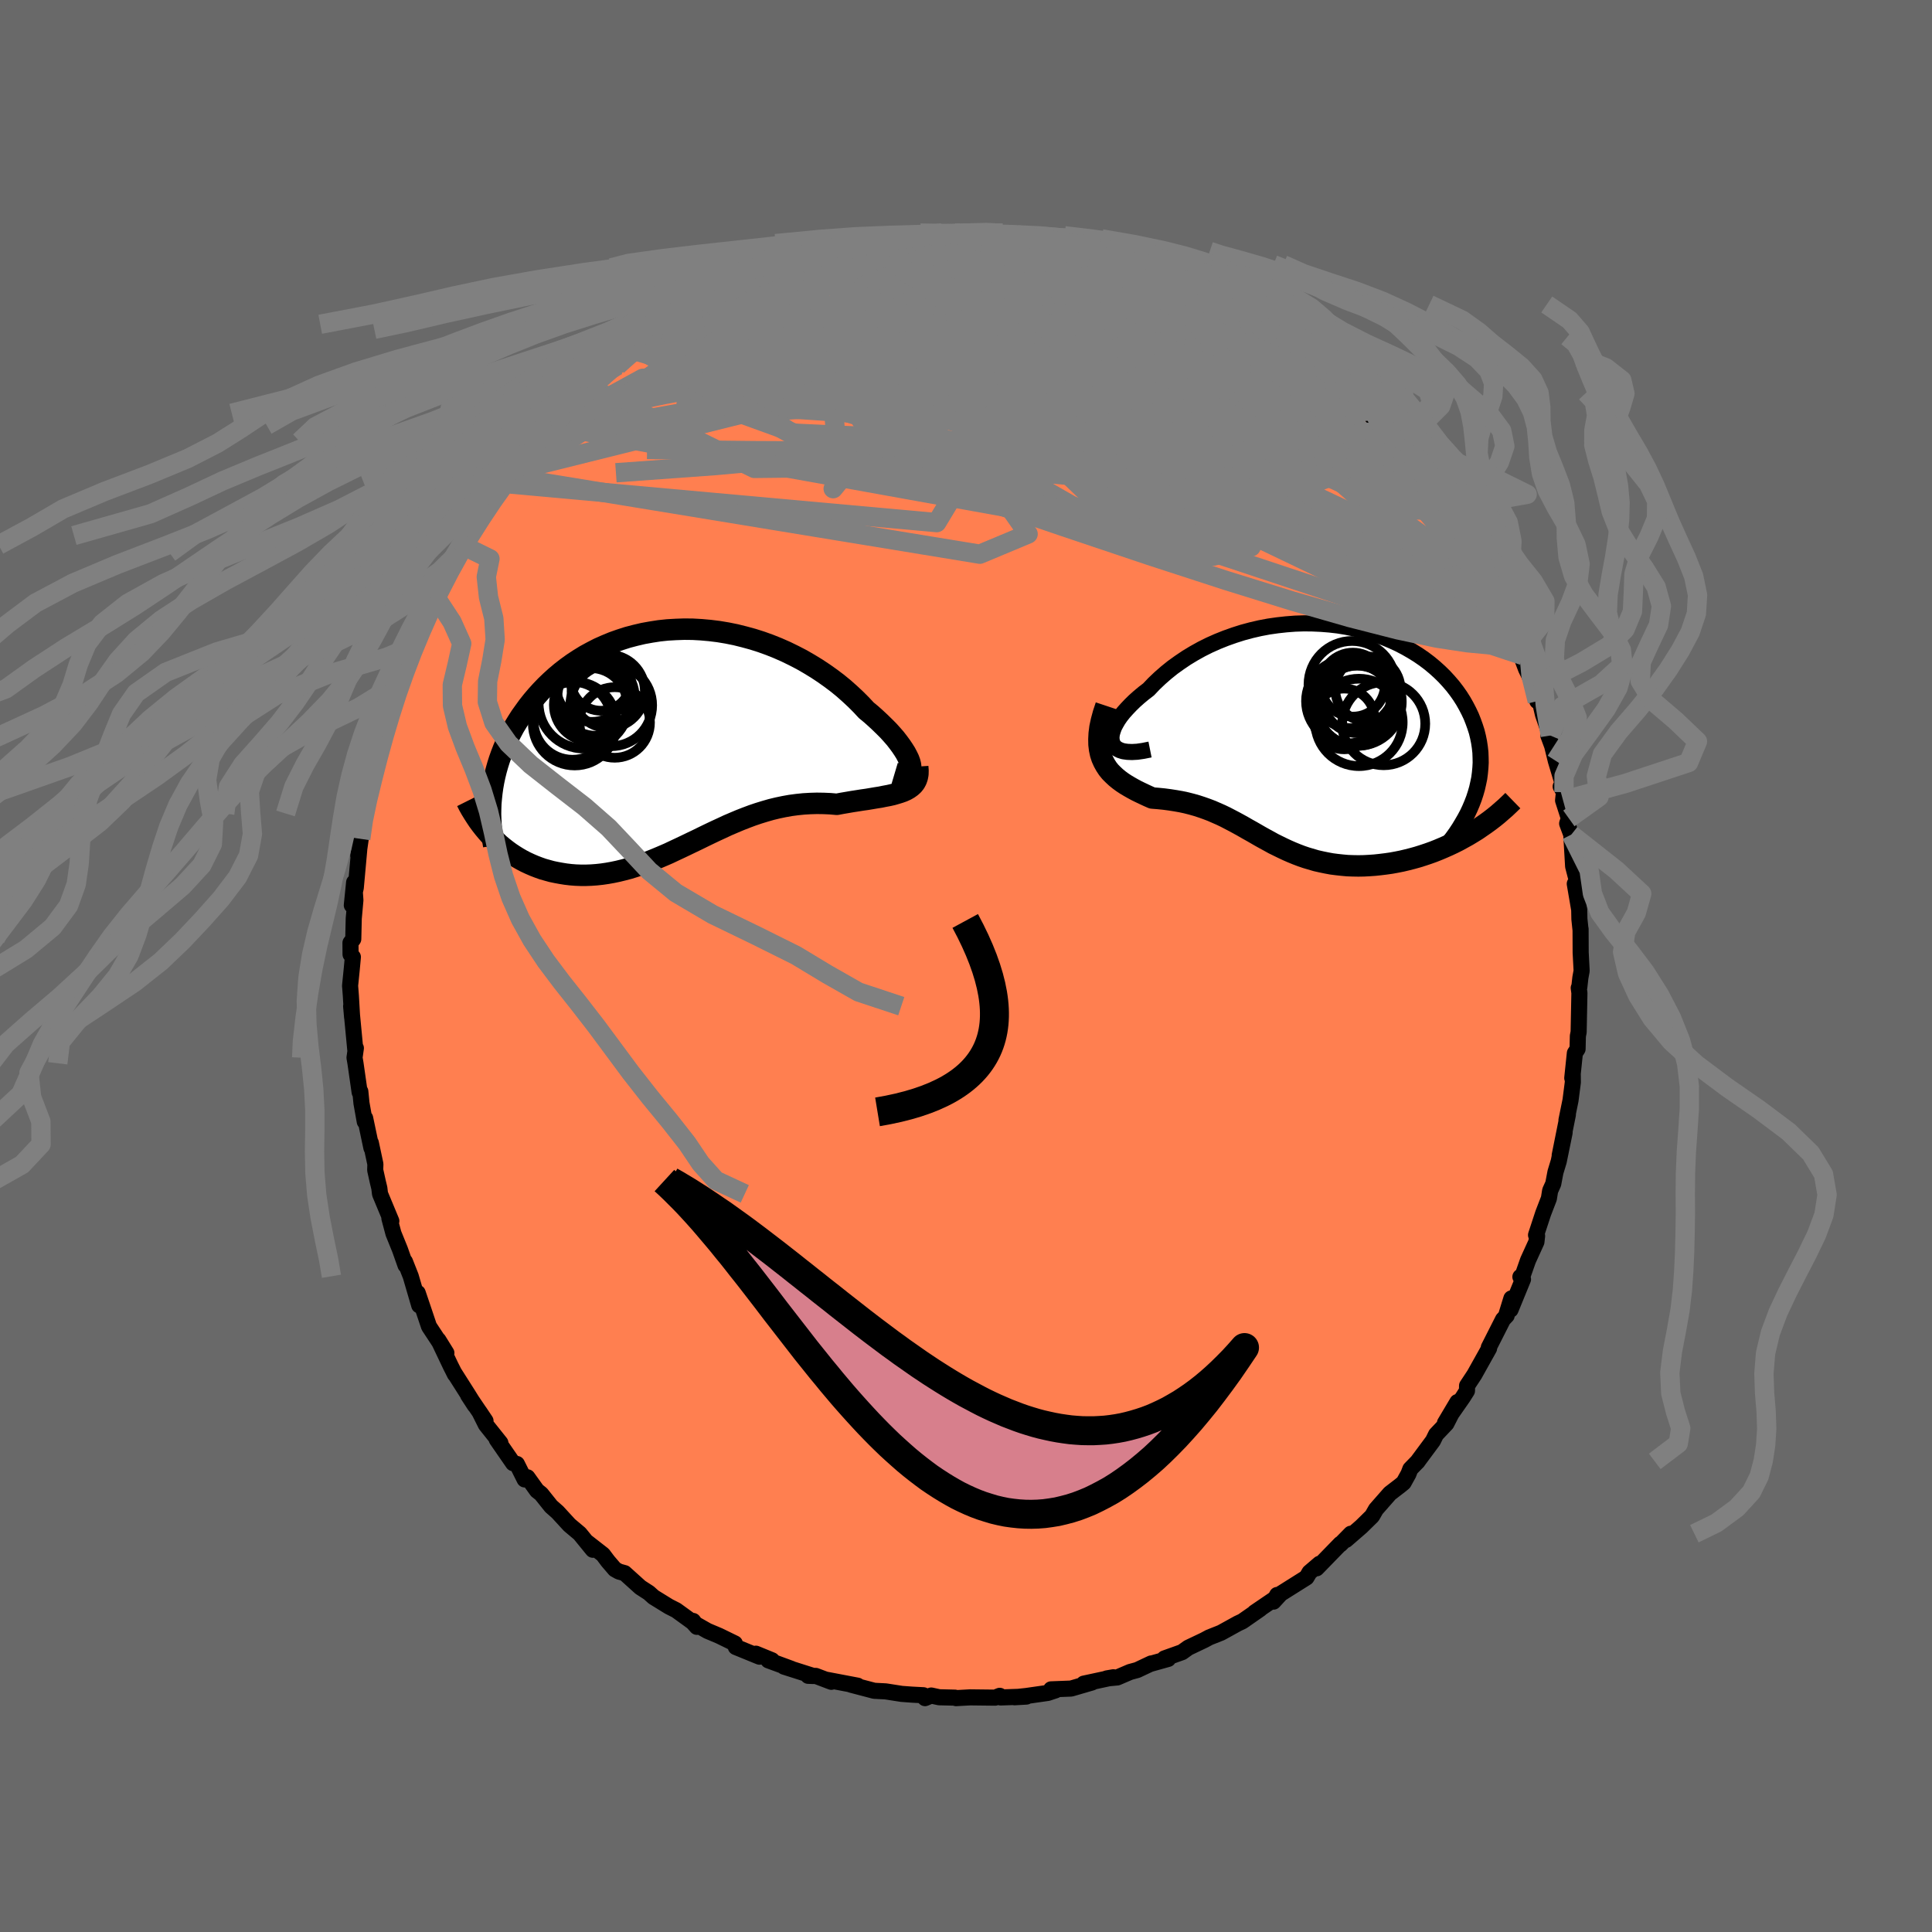 
  <svg viewBox="-100 -100 200 200" xmlns="http://www.w3.org/2000/svg" width="500" height="500" id="face-svg">
    <defs>
      <clipPath id="leftEyeClipPath">
        <polyline points="24.06,2.69 23.99,2.42 23.88,2.12 23.73,1.81 23.55,1.47 23.33,1.12 23.08,0.75 22.8,0.37 22.49,-0.03 22.14,-0.43 21.77,-0.84 21.36,-1.25 20.93,-1.67 20.48,-2.09 20,-2.52 19.49,-2.94 18.96,-3.51 18.39,-4.08 17.79,-4.64 17.16,-5.2 16.5,-5.74 15.81,-6.26 15.09,-6.77 14.35,-7.26 13.58,-7.73 12.8,-8.18 11.99,-8.6 11.17,-9 10.33,-9.37 9.48,-9.71 8.62,-10.02 7.74,-10.3 6.86,-10.54 5.98,-10.76 5.09,-10.94 4.19,-11.09 3.3,-11.2 2.41,-11.28 1.53,-11.33 0.65,-11.34 -0.22,-11.31 -1.09,-11.26 -1.94,-11.17 -2.78,-11.04 -3.61,-10.89 -4.42,-10.7 -5.22,-10.49 -6,-10.24 -6.76,-9.97 -7.51,-9.66 -8.23,-9.34 -8.93,-8.98 -9.61,-8.61 -10.26,-8.21 -10.9,-7.79 -11.51,-7.35 -12.09,-6.9 -12.65,-6.43 -13.19,-5.94 -13.7,-5.45 -14.19,-4.94 -14.66,-4.42 -15.1,-3.9 -15.52,-3.37 -15.91,-2.83 -16.29,-2.3 -16.64,-1.75 -16.97,-1.21 -17.27,-0.65 -17.56,-0.1 -17.82,0.46 -18.07,1.03 -18.29,1.6 -18.49,2.16 -18.67,2.73 -18.83,3.3 -18.97,3.87 -19.09,4.44 -19.19,5.01 -19.27,5.58 -19.17,10.29 -18.83,10.62 -18.49,10.94 -18.13,11.24 -17.76,11.53 -17.38,11.81 -16.99,12.07 -16.59,12.32 -16.19,12.55 -15.77,12.77 -15.34,12.97 -14.9,13.16 -14.46,13.33 -14.01,13.49 -13.55,13.62 -13.08,13.75 -12.6,13.85 -12.11,13.94 -11.61,14.02 -11.1,14.08 -10.59,14.12 -10.06,14.14 -9.53,14.14 -8.99,14.12 -8.44,14.08 -7.89,14.02 -7.34,13.94 -6.78,13.84 -6.21,13.72 -5.64,13.58 -5.07,13.43 -4.49,13.25 -3.91,13.06 -3.33,12.85 -2.75,12.62 -2.16,12.38 -1.57,12.13 -0.97,11.87 -0.38,11.59 0.22,11.31 0.83,11.02 1.43,10.73 2.04,10.44 2.65,10.14 3.27,9.84 3.88,9.55 4.51,9.26 5.13,8.97 5.76,8.7 6.4,8.43 7.04,8.18 7.68,7.94 8.33,7.72 8.98,7.52 9.64,7.33 10.3,7.17 10.97,7.03 11.64,6.91 12.32,6.82 13,6.75 13.68,6.71 14.37,6.69 15.06,6.7 15.75,6.73 16.44,6.79 16.97,6.69 17.5,6.6 18.02,6.51 18.54,6.43 19.04,6.35 19.54,6.28 20.02,6.2 20.49,6.12 20.94,6.05 21.38,5.96 21.81,5.88 22.21,5.79 22.59,5.68 22.95,5.57 23.29,5.45" />
      </clipPath>
      <clipPath id="rightEyeClipPath">
        <polyline points="-20.48,0.74 -20.54,0.46 -20.55,0.17 -20.51,-0.15 -20.41,-0.49 -20.28,-0.85 -20.09,-1.21 -19.87,-1.59 -19.6,-1.98 -19.29,-2.37 -18.94,-2.76 -18.56,-3.16 -18.15,-3.56 -17.7,-3.96 -17.22,-4.36 -16.71,-4.75 -16.15,-5.34 -15.54,-5.92 -14.9,-6.48 -14.23,-7.02 -13.52,-7.53 -12.78,-8.03 -12.02,-8.49 -11.23,-8.93 -10.41,-9.34 -9.58,-9.71 -8.73,-10.05 -7.86,-10.36 -6.98,-10.64 -6.09,-10.88 -5.18,-11.09 -4.28,-11.26 -3.37,-11.39 -2.46,-11.49 -1.55,-11.56 -0.64,-11.59 0.26,-11.58 1.15,-11.54 2.03,-11.47 2.9,-11.37 3.76,-11.23 4.6,-11.06 5.42,-10.86 6.22,-10.63 7,-10.37 7.76,-10.09 8.5,-9.78 9.21,-9.45 9.9,-9.09 10.56,-8.71 11.19,-8.32 11.8,-7.9 12.37,-7.47 12.91,-7.02 13.43,-6.55 13.91,-6.08 14.36,-5.59 14.79,-5.09 15.18,-4.58 15.54,-4.07 15.87,-3.55 16.17,-3.02 16.44,-2.5 16.69,-1.97 16.9,-1.44 17.09,-0.91 17.26,-0.38 17.39,0.15 17.5,0.69 17.58,1.22 17.64,1.76 17.66,2.3 17.67,2.83 17.64,3.37 17.59,3.9 17.52,4.44 17.41,4.97 17.29,5.5 17.14,6.02 16.97,6.54 16.79,10.08 16.31,10.37 15.82,10.64 15.33,10.91 14.83,11.16 14.32,11.4 13.8,11.63 13.28,11.85 12.75,12.06 12.22,12.25 11.68,12.43 11.14,12.6 10.6,12.75 10.05,12.89 9.5,13.02 8.95,13.13 8.4,13.23 7.84,13.31 7.27,13.38 6.71,13.44 6.14,13.48 5.57,13.51 5.01,13.52 4.44,13.51 3.88,13.49 3.33,13.44 2.78,13.38 2.24,13.31 1.7,13.21 1.17,13.1 0.64,12.98 0.13,12.83 -0.38,12.68 -0.88,12.51 -1.38,12.32 -1.87,12.12 -2.35,11.91 -2.82,11.69 -3.29,11.46 -3.76,11.23 -4.21,10.98 -4.67,10.73 -5.12,10.48 -5.57,10.22 -6.02,9.96 -6.47,9.71 -6.92,9.45 -7.37,9.2 -7.83,8.95 -8.29,8.71 -8.75,8.47 -9.23,8.24 -9.71,8.03 -10.19,7.82 -10.69,7.63 -11.2,7.45 -11.72,7.28 -12.25,7.13 -12.8,6.99 -13.36,6.87 -13.93,6.77 -14.51,6.68 -15.11,6.6 -15.71,6.54 -16.33,6.49 -16.74,6.31 -17.15,6.12 -17.55,5.93 -17.94,5.74 -18.33,5.53 -18.7,5.32 -19.07,5.1 -19.42,4.87 -19.76,4.62 -20.08,4.36 -20.38,4.08 -20.67,3.79 -20.93,3.47 -21.16,3.12 -21.36,2.76" />
      </clipPath>
      <filter id="fuzzy">
        <feTurbulence id="turbulence" baseFrequency="0.05" numOctaves="3" type="noise" result="noise" />
        <feDisplacementMap in="SourceGraphic" in2="noise" scale="2" />
      </filter>
      <linearGradient id="rainbowGradient" x1="0%" y1="0%" x2="100%" y2="0%">
        <stop offset="0%" style="stop-color: rgb(220, 208, 186); stop-opacity: 1" />
        <stop offset="50%" style="stop-color: rgb(154, 205, 50); stop-opacity: 1" />
        <stop offset="100%" style="stop-color: rgb(255, 165, 0); stop-opacity: 1" />
      </linearGradient>
    </defs>
    <rect x="-100" y="-100" width="100%" height="100%" fill="rgb(105, 105, 105)" />
    <polyline id="faceContour" points="63.73,0.5 63.6,1.21 63.49,2.19 63.43,2.27 63.5,2.79 63.42,6.84 63.34,7.25 63.31,8.59 63.03,9.02 62.76,11.6 62.81,11.26 62.82,12.04 62.58,13.9 62.16,15.96 62.31,15.37 61.46,19.6 61.97,17.24 61.36,20.22 61.02,21.34 60.79,22.55 60.47,23.26 60.34,24.07 59.75,25.6 59.01,27.85 59.12,27.94 59.05,28.56 58.18,30.47 57.61,32.09 57.39,32.18 57.66,32.43 56.37,35.58 56.46,34.41 55.93,36.13 55.97,36.19 55.59,36.59 54.12,39.49 54.15,39.58 52.63,42.3 51.87,43.45 51.86,43.98 51.43,44.66 49.58,47.31 50.87,45.14 49.73,47.37 48.66,48.5 48.34,49.15 46.71,51.35 46.77,51.28 46,52.07 45.8,52.59 45.3,53.49 44.92,53.8 43.88,54.6 42.44,56.24 42.04,56.94 40.92,58.04 39.34,59.41 39.84,58.77 38.76,59.87 38.76,59.82 36.3,62.35 36.6,61.88 35.56,62.77 35.25,63.3 32.58,64.98 31.83,65.8 32.21,65.11 32.1,65.41 29.88,66.92 30.45,66.56 28.61,67.84 28.14,68.06 26.89,68.75 26.4,69.02 25.19,69.5 24.67,69.78 23.01,70.57 22.37,71.03 20.55,71.68 20.93,71.73 19.07,72.25 19.17,72.2 17.73,72.88 16.99,73.08 15.66,73.65 14.57,73.75 15.26,73.63 12.19,74.29 13.04,74.17 10.88,74.8 8.81,74.88 9.28,74.98 8.47,75.25 6.23,75.57 5.02,75.7 6.25,75.63 3.59,75.72 3.49,75.55 3.02,75.74 0.43,75.71 -1.03,75.79 -1.14,75.74 -2.78,75.7 -3.6,75.52 -4.24,75.79 -4.41,75.49 -5.57,75.43 -6.66,75.35 -8.19,75.11 -8.34,75.09 -9.5,75.03 -11.9,74.4 -11.22,74.5 -14.43,73.89 -13.94,74.1 -15.55,73.49 -16.34,73.48 -15.79,73.5 -18.84,72.53 -18.09,72.75 -20.46,71.88 -20.09,71.87 -21.75,71.19 -21.38,71.5 -23.83,70.5 -23.93,70.13 -25.55,69.34 -26.76,68.83 -28.01,68.12 -28.25,67.8 -27.86,68.41 -28.29,67.93 -30,66.69 -30.75,66.31 -32.34,65.33 -32.83,64.89 -33.71,64.32 -35.34,62.85 -35.92,62.69 -36.35,62.45 -37.07,61.61 -37.58,60.93 -39.3,59.59 -38.63,60.43 -39.99,58.76 -41.05,57.87 -42.28,56.53 -42.95,55.94 -43.98,54.65 -44.41,54.31 -45.4,52.93 -45.69,53.15 -46.49,51.55 -46.88,51.47 -48.58,49.01 -48.2,49.37 -49.7,47.49 -50.37,46.15 -49.74,47.09 -51.54,44.43 -50.85,45.49 -51.59,44.3 -53.02,42.05 -52.9,42.28 -53.34,41.41 -54.62,38.72 -53.79,40.06 -54.51,38.95 -55.59,37.31 -56.04,35.97 -56.76,33.84 -56.6,35.13 -57.48,32.12 -58.08,30.6 -58.02,30.98 -58.6,29.34 -59.27,27.69 -59.69,26.12 -59.49,26.4 -60.66,23.59 -60.73,23 -60.88,22.38 -61.16,21.12 -61.14,20.51 -61.61,18.31 -61.55,18.84 -62.2,15.75 -62.24,16.11 -62.58,14.2 -62.7,12.99 -62.77,13.07 -63.2,10.07 -63.3,9.49 -63.16,8.5 -63.22,8.68 -63.65,4.16 -63.55,5.3 -63.68,3.07 -63.76,2.04 -63.6,0.46 -63.47,-0.93 -63.71,-1.2 -63.72,-2.4 -63.43,-2.79 -63.38,-4.92 -63.21,-6.81 -63.34,-8.66 -63.58,-6.29 -63.17,-8.1 -62.81,-12.07 -62.91,-11.41 -62.66,-13.16 -62.5,-14.25 -62.45,-15.28 -62.13,-15.79 -62.1,-16.67 -61.78,-18.9 -61.3,-20.24 -60.98,-21.81 -60.77,-21.82 -60.66,-22.27 -60.12,-24.48 -59.88,-25.74 -59.53,-27.02 -59.36,-27.15 -59.01,-28.22 -58.16,-31.07 -57.95,-31.18 -57.69,-32.17 -57.19,-33.46 -57.21,-33.12 -56.54,-34.91 -55.58,-37.19 -54.97,-38.31 -54.48,-39.11 -54,-40.42 -53.73,-40.72 -52.83,-42.4 -52.53,-42.77 -52.17,-43.57 -51.44,-44.56 -50.86,-45.78 -49.87,-47.15 -49.97,-46.85 -48.55,-49.33 -47.91,-49.96 -47.41,-50.64 -47.03,-51.14 -46.91,-51.23 -45.2,-53.42 -44.94,-53.73 -44.59,-54.3 -43.73,-55.22 -42.98,-55.97 -41.69,-57.24 -41.93,-57.22 -40.56,-58.46 -39.63,-59.32 -38.93,-59.86 -37.37,-61.21 -37.16,-61.57 -36.03,-62.47 -36.09,-62.15 -34.59,-63.78 -34.12,-63.98 -33.06,-64.92 -31.49,-65.91 -31.88,-65.51 -30.6,-66.43 -30.16,-66.9 -28.96,-67.63 -27.69,-68.42 -27.24,-68.43 -27.42,-68.45 -24.49,-70 -24.13,-70.02 -24.34,-70.08 -22.3,-71.13 -21.54,-71.39 -19.17,-72.27 -20.46,-71.81 -18.77,-72.6 -18.19,-72.8 -15.3,-73.62 -14.89,-73.58 -15.58,-73.64 -13.23,-74.1 -14.07,-73.96 -10.54,-74.64 -10.62,-74.83 -9.89,-74.78 -9.99,-74.93 -6.78,-75.36 -7.02,-75.56 -5.68,-75.73 -4.64,-75.69 -4.85,-75.52 -2.48,-75.87 -1.22,-75.93 -2.31,-75.86 0.16,-75.94 0.19,-75.79 2.25,-75.96 2.68,-75.76 3.76,-75.86 5.61,-75.72 5.88,-75.59 6.75,-75.53 9.32,-75.01 9.4,-74.92 8.26,-75.27 11.72,-74.47 11.16,-74.76 13.73,-73.98 14.3,-73.79 14.68,-73.73 17.19,-73.23 17.23,-73.09 16.63,-73.07 18.68,-72.38 18.65,-72.6 21.21,-71.62 20.65,-71.66 22.26,-70.91 23.21,-70.56 24.24,-70.26 24.61,-69.98 24.61,-69.93 26.04,-69.01 27.54,-68.48 29.34,-67.58 30.22,-66.53 30.43,-66.6 32.72,-65.14 32.22,-65.17 32.87,-64.85 35.21,-63.29 35.06,-63 36.14,-62.17 36.62,-62.1 37.1,-61.77 38.43,-60.63 39.67,-59.34 40.4,-58.81 39.76,-59.05 41.42,-57.84 42.19,-56.61 42.46,-56.5 43.66,-55.04 44.62,-53.86 44.81,-54.05 45.02,-53.39 46.17,-52.38 47.56,-50.47 48.33,-49.43 48.8,-48.59 48.24,-49.37 49.72,-47.36 50.31,-46.54 50.07,-46.83 52.05,-43.84 52.62,-42.46 52.12,-43.56 53.98,-40.23 54.46,-39.39 54.06,-40.16 54.71,-38.65 55.49,-37 56.46,-34.69 56.67,-34.27 56.44,-34.71 57.21,-32.9 57.66,-32.14 57.27,-32.61 57.97,-30.76 58.85,-28.93 59.14,-27.42 59.27,-27.96 59.73,-26.02 60.48,-23.86 60.28,-23.86 60.68,-22.78 61.06,-21.23 61.76,-18.9 61.56,-18.58 61.9,-18 61.81,-17.14 62.41,-15.28 62.23,-14.75 62.66,-13.6 62.85,-10.32 63.25,-8.78 63.16,-9.88 63.41,-6.48 63.02,-8.51 63.48,-5.82 63.5,-4.85 63.61,-3.8 63.62,-3.83 63.63,-1.4 63.73,0.5 63.6,1.21" fill="rgb(255, 127, 80)" stroke="black" stroke-width="1.667" stroke-linejoin="round" filter="url(#fuzzy)" />
    <g transform="translate(35.61 -23.88)">
      <polyline id="rightCountour" points="-20.48,0.74 -20.54,0.46 -20.55,0.17 -20.51,-0.15 -20.41,-0.49 -20.28,-0.85 -20.09,-1.21 -19.87,-1.59 -19.6,-1.98 -19.29,-2.37 -18.94,-2.76 -18.56,-3.16 -18.15,-3.56 -17.7,-3.96 -17.22,-4.36 -16.71,-4.75 -16.15,-5.34 -15.54,-5.92 -14.9,-6.48 -14.23,-7.02 -13.52,-7.53 -12.78,-8.03 -12.02,-8.49 -11.23,-8.93 -10.41,-9.34 -9.58,-9.71 -8.73,-10.05 -7.86,-10.36 -6.98,-10.64 -6.09,-10.88 -5.18,-11.09 -4.28,-11.26 -3.37,-11.39 -2.46,-11.49 -1.55,-11.56 -0.64,-11.59 0.26,-11.58 1.15,-11.54 2.03,-11.47 2.9,-11.37 3.76,-11.23 4.6,-11.06 5.42,-10.86 6.22,-10.63 7,-10.37 7.76,-10.09 8.5,-9.78 9.21,-9.45 9.9,-9.09 10.56,-8.71 11.19,-8.32 11.8,-7.9 12.37,-7.47 12.91,-7.02 13.43,-6.55 13.91,-6.08 14.36,-5.59 14.79,-5.09 15.18,-4.58 15.54,-4.07 15.87,-3.55 16.17,-3.02 16.44,-2.5 16.69,-1.97 16.9,-1.44 17.09,-0.91 17.26,-0.38 17.39,0.15 17.5,0.69 17.58,1.22 17.64,1.76 17.66,2.3 17.67,2.83 17.64,3.37 17.59,3.9 17.52,4.44 17.41,4.97 17.29,5.5 17.14,6.02 16.97,6.54 16.79,10.08 16.31,10.37 15.82,10.64 15.33,10.91 14.83,11.16 14.32,11.4 13.8,11.63 13.28,11.85 12.75,12.06 12.22,12.25 11.68,12.43 11.14,12.6 10.6,12.75 10.05,12.89 9.5,13.02 8.95,13.13 8.4,13.23 7.84,13.31 7.27,13.38 6.71,13.44 6.14,13.48 5.57,13.51 5.01,13.52 4.44,13.51 3.88,13.49 3.33,13.44 2.78,13.38 2.24,13.31 1.7,13.21 1.17,13.1 0.64,12.98 0.13,12.83 -0.38,12.68 -0.88,12.51 -1.38,12.32 -1.87,12.12 -2.35,11.91 -2.82,11.69 -3.29,11.46 -3.76,11.23 -4.21,10.98 -4.67,10.73 -5.12,10.48 -5.57,10.22 -6.02,9.96 -6.47,9.71 -6.92,9.45 -7.37,9.2 -7.83,8.95 -8.29,8.71 -8.75,8.47 -9.23,8.24 -9.71,8.03 -10.19,7.82 -10.69,7.63 -11.2,7.45 -11.72,7.28 -12.25,7.13 -12.8,6.99 -13.36,6.87 -13.93,6.77 -14.51,6.68 -15.11,6.6 -15.71,6.54 -16.33,6.49 -16.74,6.31 -17.15,6.12 -17.55,5.93 -17.94,5.74 -18.33,5.53 -18.7,5.32 -19.07,5.1 -19.42,4.87 -19.76,4.62 -20.08,4.36 -20.38,4.08 -20.67,3.79 -20.93,3.47 -21.16,3.12 -21.36,2.76" fill="white" stroke="white" stroke-width="0" stroke-linejoin="round" filter="url(#fuzzy)" />
    </g>
    <g transform="translate(-29.81 -23.53)">
      <polyline id="leftCountour" points="24.06,2.69 23.99,2.42 23.88,2.12 23.73,1.81 23.55,1.47 23.33,1.12 23.08,0.75 22.8,0.37 22.49,-0.03 22.14,-0.43 21.77,-0.84 21.36,-1.25 20.93,-1.67 20.48,-2.09 20,-2.52 19.49,-2.94 18.96,-3.51 18.39,-4.08 17.79,-4.64 17.16,-5.2 16.5,-5.74 15.81,-6.26 15.09,-6.77 14.35,-7.26 13.58,-7.73 12.8,-8.18 11.99,-8.6 11.17,-9 10.33,-9.37 9.48,-9.71 8.62,-10.02 7.74,-10.3 6.86,-10.54 5.98,-10.76 5.09,-10.94 4.19,-11.09 3.3,-11.2 2.41,-11.28 1.53,-11.33 0.65,-11.34 -0.22,-11.31 -1.09,-11.26 -1.94,-11.17 -2.78,-11.04 -3.61,-10.89 -4.42,-10.7 -5.22,-10.49 -6,-10.24 -6.76,-9.97 -7.51,-9.66 -8.23,-9.34 -8.93,-8.98 -9.61,-8.61 -10.26,-8.21 -10.9,-7.79 -11.51,-7.35 -12.09,-6.9 -12.65,-6.43 -13.19,-5.94 -13.7,-5.45 -14.19,-4.94 -14.66,-4.42 -15.1,-3.9 -15.52,-3.37 -15.91,-2.83 -16.29,-2.3 -16.64,-1.75 -16.97,-1.21 -17.27,-0.65 -17.56,-0.1 -17.82,0.46 -18.07,1.03 -18.29,1.6 -18.49,2.16 -18.67,2.73 -18.83,3.3 -18.97,3.87 -19.09,4.44 -19.19,5.01 -19.27,5.58 -19.17,10.29 -18.83,10.62 -18.49,10.94 -18.13,11.24 -17.76,11.53 -17.38,11.81 -16.99,12.07 -16.59,12.32 -16.19,12.55 -15.77,12.77 -15.34,12.97 -14.9,13.16 -14.46,13.33 -14.01,13.49 -13.55,13.62 -13.08,13.75 -12.6,13.85 -12.11,13.94 -11.61,14.02 -11.1,14.08 -10.59,14.12 -10.06,14.14 -9.53,14.14 -8.99,14.12 -8.44,14.08 -7.89,14.02 -7.34,13.94 -6.78,13.84 -6.21,13.72 -5.64,13.58 -5.07,13.43 -4.49,13.25 -3.91,13.06 -3.33,12.85 -2.75,12.62 -2.16,12.38 -1.57,12.13 -0.97,11.87 -0.38,11.59 0.22,11.31 0.83,11.02 1.43,10.73 2.04,10.44 2.65,10.14 3.27,9.84 3.88,9.55 4.51,9.26 5.13,8.97 5.76,8.7 6.4,8.43 7.04,8.18 7.68,7.94 8.33,7.72 8.98,7.52 9.64,7.33 10.3,7.17 10.97,7.03 11.64,6.91 12.32,6.82 13,6.75 13.68,6.71 14.37,6.69 15.06,6.7 15.75,6.73 16.44,6.79 16.97,6.69 17.5,6.6 18.02,6.51 18.54,6.43 19.04,6.35 19.54,6.28 20.02,6.2 20.49,6.12 20.94,6.05 21.38,5.96 21.81,5.88 22.21,5.79 22.59,5.68 22.95,5.57 23.29,5.45" fill="white" stroke="white" stroke-width="0" stroke-linejoin="round" filter="url(#fuzzy)" />
    </g>
    <g transform="translate(35.61 -23.88)">
      <polyline id="rightUpper" points="-16.56,1.47 -17.26,1.61 -17.88,1.7 -18.43,1.73 -18.91,1.71 -19.33,1.65 -19.68,1.54 -19.97,1.39 -20.2,1.21 -20.37,0.99 -20.48,0.74 -20.54,0.46 -20.55,0.17 -20.51,-0.15 -20.41,-0.49 -20.28,-0.85 -20.09,-1.21 -19.87,-1.59 -19.6,-1.98 -19.29,-2.37 -18.94,-2.76 -18.56,-3.16 -18.15,-3.56 -17.7,-3.96 -17.22,-4.36 -16.71,-4.75 -16.15,-5.34 -15.54,-5.92 -14.9,-6.48 -14.23,-7.02 -13.52,-7.53 -12.78,-8.03 -12.02,-8.49 -11.23,-8.93 -10.41,-9.34 -9.58,-9.71 -8.73,-10.05 -7.86,-10.36 -6.98,-10.64 -6.09,-10.88 -5.18,-11.09 -4.28,-11.26 -3.37,-11.39 -2.46,-11.49 -1.55,-11.56 -0.64,-11.59 0.26,-11.58 1.15,-11.54 2.03,-11.47 2.9,-11.37 3.76,-11.23 4.6,-11.06 5.42,-10.86 6.22,-10.63 7,-10.37 7.76,-10.09 8.5,-9.78 9.21,-9.45 9.9,-9.09 10.56,-8.71 11.19,-8.32 11.8,-7.9 12.37,-7.47 12.91,-7.02 13.43,-6.55 13.91,-6.08 14.36,-5.59 14.79,-5.09 15.18,-4.58 15.54,-4.07 15.87,-3.55 16.17,-3.02 16.44,-2.5 16.69,-1.97 16.9,-1.44 17.09,-0.91 17.26,-0.38 17.39,0.15 17.5,0.69 17.58,1.22 17.64,1.76 17.66,2.3 17.67,2.83 17.64,3.37 17.59,3.9 17.52,4.44 17.41,4.97 17.29,5.5 17.14,6.02 16.97,6.54 16.77,7.06 16.55,7.58 16.31,8.09 16.04,8.6 15.75,9.1 15.45,9.6 15.12,10.1 14.77,10.59 14.4,11.07 14.02,11.55" fill="none" stroke="black" stroke-width="1.667" stroke-linejoin="round" filter="url(#fuzzy)" />
      <polyline id="rightLower" points="-21.12,-3.06 -21.39,-2.25 -21.59,-1.51 -21.74,-0.82 -21.82,-0.18 -21.85,0.41 -21.84,0.96 -21.78,1.46 -21.68,1.93 -21.54,2.36 -21.36,2.76 -21.16,3.12 -20.93,3.47 -20.67,3.79 -20.38,4.08 -20.08,4.36 -19.76,4.62 -19.42,4.87 -19.07,5.1 -18.7,5.32 -18.33,5.53 -17.94,5.74 -17.55,5.93 -17.15,6.12 -16.74,6.31 -16.33,6.49 -15.71,6.54 -15.11,6.6 -14.51,6.68 -13.93,6.77 -13.36,6.87 -12.8,6.99 -12.25,7.13 -11.72,7.28 -11.2,7.45 -10.69,7.63 -10.19,7.82 -9.71,8.03 -9.23,8.24 -8.75,8.47 -8.29,8.71 -7.83,8.95 -7.37,9.2 -6.92,9.45 -6.47,9.71 -6.02,9.96 -5.57,10.22 -5.12,10.48 -4.67,10.73 -4.21,10.98 -3.76,11.23 -3.29,11.46 -2.82,11.69 -2.35,11.91 -1.87,12.12 -1.38,12.32 -0.88,12.51 -0.38,12.68 0.13,12.83 0.64,12.98 1.17,13.1 1.7,13.21 2.24,13.31 2.78,13.38 3.33,13.44 3.88,13.49 4.44,13.51 5.01,13.52 5.57,13.51 6.14,13.48 6.71,13.44 7.27,13.38 7.84,13.31 8.4,13.23 8.95,13.13 9.5,13.02 10.05,12.89 10.6,12.75 11.14,12.6 11.68,12.43 12.22,12.25 12.75,12.06 13.28,11.85 13.8,11.63 14.32,11.4 14.83,11.16 15.33,10.91 15.82,10.64 16.31,10.37 16.79,10.08 17.26,9.79 17.71,9.48 18.16,9.17 18.6,8.85 19.03,8.52 19.45,8.18 19.85,7.83 20.25,7.48 20.63,7.12 21,6.76" fill="none" stroke="black" stroke-width="2.222" stroke-linejoin="round" filter="url(#fuzzy)" />
      <circle r="3.144" cx="3.536" cy="-1.696" stroke="black" fill="none" stroke-width="1.0" filter="url(#fuzzy)" clip-path="url(#rightEyeClipPath)" /><circle r="3.508" cx="4.896" cy="-3.736" stroke="black" fill="none" stroke-width="1.0" filter="url(#fuzzy)" clip-path="url(#rightEyeClipPath)" /><circle r="4.524" cx="5.071" cy="-1.336" stroke="black" fill="none" stroke-width="1.0" filter="url(#fuzzy)" clip-path="url(#rightEyeClipPath)" /><circle r="3.38" cx="5.991" cy="-4.776" stroke="black" fill="none" stroke-width="1.0" filter="url(#fuzzy)" clip-path="url(#rightEyeClipPath)" /><circle r="4.516" cx="4.361" cy="-5.251" stroke="black" fill="none" stroke-width="1.0" filter="url(#fuzzy)" clip-path="url(#rightEyeClipPath)" /><circle r="4.152" cx="4.876" cy="-3.061" stroke="black" fill="none" stroke-width="1.0" filter="url(#fuzzy)" clip-path="url(#rightEyeClipPath)" /><circle r="4.366" cx="3.956" cy="-3.536" stroke="black" fill="none" stroke-width="1.0" filter="url(#fuzzy)" clip-path="url(#rightEyeClipPath)" /><circle r="4.554" cx="4.946" cy="-3.471" stroke="black" fill="none" stroke-width="1.0" filter="url(#fuzzy)" clip-path="url(#rightEyeClipPath)" /><circle r="4.3" cx="7.631" cy="-1.201" stroke="black" fill="none" stroke-width="1.0" filter="url(#fuzzy)" clip-path="url(#rightEyeClipPath)" /><circle r="3.312" cx="4.446" cy="-5.246" stroke="black" fill="none" stroke-width="1.0" filter="url(#fuzzy)" clip-path="url(#rightEyeClipPath)" />
      </g>
    <g transform="translate(-29.81 -23.53)">
      <polyline id="leftUpper" points="22.43,3.57 22.8,3.68 23.12,3.73 23.4,3.73 23.62,3.7 23.8,3.62 23.94,3.5 24.03,3.35 24.08,3.16 24.09,2.94 24.06,2.69 23.99,2.42 23.88,2.12 23.73,1.81 23.55,1.47 23.33,1.12 23.08,0.75 22.8,0.37 22.49,-0.03 22.14,-0.43 21.77,-0.84 21.36,-1.25 20.93,-1.67 20.48,-2.09 20,-2.52 19.49,-2.94 18.96,-3.51 18.39,-4.08 17.79,-4.64 17.16,-5.2 16.5,-5.74 15.81,-6.26 15.09,-6.77 14.35,-7.26 13.58,-7.73 12.8,-8.18 11.99,-8.6 11.17,-9 10.33,-9.37 9.48,-9.71 8.62,-10.02 7.74,-10.3 6.86,-10.54 5.98,-10.76 5.09,-10.94 4.19,-11.09 3.3,-11.2 2.41,-11.28 1.53,-11.33 0.65,-11.34 -0.22,-11.31 -1.09,-11.26 -1.94,-11.17 -2.78,-11.04 -3.61,-10.89 -4.42,-10.7 -5.22,-10.49 -6,-10.24 -6.76,-9.97 -7.51,-9.66 -8.23,-9.34 -8.93,-8.98 -9.61,-8.61 -10.26,-8.21 -10.9,-7.79 -11.51,-7.35 -12.09,-6.9 -12.65,-6.43 -13.19,-5.94 -13.7,-5.45 -14.19,-4.94 -14.66,-4.42 -15.1,-3.9 -15.52,-3.37 -15.91,-2.83 -16.29,-2.3 -16.64,-1.75 -16.97,-1.21 -17.27,-0.65 -17.56,-0.1 -17.82,0.46 -18.07,1.03 -18.29,1.6 -18.49,2.16 -18.67,2.73 -18.83,3.3 -18.97,3.87 -19.09,4.44 -19.19,5.01 -19.27,5.58 -19.33,6.14 -19.38,6.7 -19.4,7.26 -19.41,7.82 -19.39,8.37 -19.36,8.91 -19.32,9.46 -19.25,10 -19.17,10.53 -19.08,11.06" fill="none" stroke="black" stroke-width="2.222" stroke-linejoin="round" filter="url(#fuzzy)" />
      <polyline id="leftLower" points="24.81,2.89 24.84,3.3 24.83,3.67 24.77,3.99 24.67,4.28 24.53,4.54 24.35,4.77 24.13,4.97 23.88,5.15 23.6,5.31 23.29,5.45 22.95,5.57 22.59,5.68 22.21,5.79 21.81,5.88 21.38,5.96 20.94,6.05 20.49,6.12 20.02,6.2 19.54,6.28 19.04,6.35 18.54,6.43 18.02,6.51 17.5,6.6 16.97,6.69 16.44,6.79 15.75,6.73 15.06,6.7 14.37,6.69 13.68,6.71 13,6.75 12.32,6.82 11.64,6.91 10.97,7.03 10.3,7.17 9.64,7.33 8.98,7.52 8.33,7.72 7.68,7.94 7.04,8.18 6.4,8.43 5.76,8.7 5.13,8.97 4.51,9.26 3.88,9.55 3.27,9.84 2.65,10.14 2.04,10.44 1.43,10.73 0.83,11.02 0.22,11.31 -0.38,11.59 -0.97,11.87 -1.57,12.13 -2.16,12.38 -2.75,12.62 -3.33,12.85 -3.91,13.06 -4.49,13.25 -5.07,13.43 -5.64,13.58 -6.21,13.72 -6.78,13.84 -7.34,13.94 -7.89,14.02 -8.44,14.08 -8.99,14.12 -9.53,14.14 -10.06,14.14 -10.59,14.12 -11.1,14.08 -11.61,14.02 -12.11,13.94 -12.6,13.85 -13.08,13.75 -13.55,13.62 -14.01,13.49 -14.46,13.33 -14.9,13.16 -15.34,12.97 -15.77,12.77 -16.19,12.55 -16.59,12.32 -16.99,12.07 -17.38,11.81 -17.76,11.53 -18.13,11.24 -18.49,10.94 -18.83,10.62 -19.17,10.29 -19.49,9.96 -19.8,9.61 -20.1,9.25 -20.39,8.88 -20.67,8.5 -20.93,8.11 -21.18,7.72 -21.43,7.31 -21.66,6.9 -21.87,6.48" fill="none" stroke="black" stroke-width="2.222" stroke-linejoin="round" filter="url(#fuzzy)" />
      <circle r="4.68" cx="-9.75" cy="-3.66" stroke="black" fill="none" stroke-width="1.0" filter="url(#fuzzy)" clip-path="url(#leftEyeClipPath)" /><circle r="3.798" cx="-9.055" cy="-3.515" stroke="black" fill="none" stroke-width="1.0" filter="url(#fuzzy)" clip-path="url(#leftEyeClipPath)" /><circle r="4.038" cx="-10.92" cy="-1.86" stroke="black" fill="none" stroke-width="1.0" filter="url(#fuzzy)" clip-path="url(#leftEyeClipPath)" /><circle r="4.002" cx="-8.485" cy="-4.3" stroke="black" fill="none" stroke-width="1.0" filter="url(#fuzzy)" clip-path="url(#leftEyeClipPath)" /><circle r="4.332" cx="-10.7" cy="-1.56" stroke="black" fill="none" stroke-width="1.0" filter="url(#fuzzy)" clip-path="url(#leftEyeClipPath)" /><circle r="3.698" cx="-8.92" cy="-5.44" stroke="black" fill="none" stroke-width="1.0" filter="url(#fuzzy)" clip-path="url(#leftEyeClipPath)" /><circle r="3.11" cx="-7.985" cy="-6.005" stroke="black" fill="none" stroke-width="1.0" filter="url(#fuzzy)" clip-path="url(#leftEyeClipPath)" /><circle r="3.652" cx="-6.555" cy="-1.68" stroke="black" fill="none" stroke-width="1.0" filter="url(#fuzzy)" clip-path="url(#leftEyeClipPath)" /><circle r="4.236" cx="-6.915" cy="-3.46" stroke="black" fill="none" stroke-width="1.0" filter="url(#fuzzy)" clip-path="url(#leftEyeClipPath)" /><circle r="3.794" cx="-7.225" cy="-4.905" stroke="black" fill="none" stroke-width="1.0" filter="url(#fuzzy)" clip-path="url(#leftEyeClipPath)" />
    </g>
    <g id="hairs">
      <polyline points="-6.78,-75.36 -6.45,-75.51 -5.53,-75.58 -4.36,-75.58 -3.04,-75.57 -1.66,-75.57 -0.29,-75.56 1.02,-75.54 2.25,-75.51 3.39,-75.49 4.42,-75.47 5.31,-75.46 6,-75.45 6.41,-75.46 6.45,-75.5 6.1,-75.58 5.33,-75.69" fill="none" stroke="rgb(128, 128, 128)" stroke-width="2" stroke-linejoin="round" filter="url(#fuzzy)" /><polyline points="47.56,-50.47 48.09,-49.67 48.3,-49.21 48.41,-48.82 48.45,-48.42 48.4,-48 48.2,-47.63 47.82,-47.34 47.22,-47.19 46.36,-47.23 45.23,-47.47 43.79,-47.94 42.05,-48.61 39.99,-49.48 37.6,-50.57 34.88,-51.88 31.81,-53.46 28.39,-55.33 24.61,-57.48 20.49,-59.88 16.01,-62.52 11.15,-65.37 5.88,-68.46 0.28,-71.87" fill="none" stroke="rgb(128, 128, 128)" stroke-width="2" stroke-linejoin="round" filter="url(#fuzzy)" /><polyline points="39.76,-59.05 40.72,-58 40.68,-57.17 39.88,-56.47 38.36,-55.88 36.1,-55.38 33.07,-54.97 29.28,-54.58 24.69,-54.19 19.26,-53.81 12.94,-53.51 5.67,-53.33 -2.56,-53.28 -11.76,-53.3 -21.91,-53.35 -33.02,-53.47" fill="none" stroke="rgb(128, 128, 128)" stroke-width="2" stroke-linejoin="round" filter="url(#fuzzy)" /><polyline points="24.61,-69.98 25.15,-69.61 26.37,-68.86 27.84,-67.94 29.34,-66.94 30.78,-65.91 32.14,-64.88 33.44,-63.86 34.68,-62.85 35.87,-61.87 37,-60.95 38.03,-60.11 38.95,-59.38 39.74,-58.75 40.42,-58.21 40.96,-57.79 41.33,-57.51 41.47,-57.43 41.37,-57.59 41.03,-57.97 40.55,-58.49" fill="none" stroke="rgb(128, 128, 128)" stroke-width="2" stroke-linejoin="round" filter="url(#fuzzy)" /><polyline points="-36.09,-62.15 -34.78,-63.32 -33.35,-64.21 -31.68,-65.05 -29.8,-65.86 -27.75,-66.67 -25.52,-67.52 -23.14,-68.42 -20.65,-69.34 -18.1,-70.26 -15.53,-71.17 -13.01,-72.05 -10.55,-72.91 -8.23,-73.73 -6.08,-74.51 -3.98,-75.24" fill="none" stroke="rgb(128, 128, 128)" stroke-width="2" stroke-linejoin="round" filter="url(#fuzzy)" /><polyline points="-31.88,-65.51 -30.67,-66.2 -29.18,-66.66 -27.33,-66.95 -25.14,-67.09 -22.62,-67.09 -19.77,-66.99 -16.6,-66.81 -13.14,-66.56 -9.43,-66.24 -5.52,-65.87 -1.41,-65.43 2.84,-64.91 7.23,-64.32 11.75,-63.67 16.37,-62.98 21.06,-62.28 25.74,-61.58 30.39,-60.86 35.1,-60.06" fill="none" stroke="rgb(128, 128, 128)" stroke-width="2" stroke-linejoin="round" filter="url(#fuzzy)" /><polyline points="-1.22,-75.93 -1.19,-75.88 -0.16,-75.82 1.16,-75.73 2.59,-75.63 4.04,-75.5 5.48,-75.35 6.88,-75.19 8.2,-75.01 9.39,-74.83 10.38,-74.67 11.11,-74.55 11.55,-74.48 11.69,-74.48 11.49,-74.55 10.91,-74.68 9.96,-74.86" fill="none" stroke="rgb(128, 128, 128)" stroke-width="2" stroke-linejoin="round" filter="url(#fuzzy)" /><polyline points="-31.49,-65.91 -31.15,-65.87 -29.88,-66.13 -28.02,-66.39 -25.7,-66.56 -23.01,-66.59 -19.97,-66.51 -16.6,-66.35 -12.92,-66.12 -8.97,-65.84 -4.77,-65.49 -0.35,-65.07 4.26,-64.58 9.01,-64.02 13.85,-63.43 18.78,-62.81 23.82,-62.15 29,-61.4 34.35,-60.45" fill="none" stroke="rgb(128, 128, 128)" stroke-width="2" stroke-linejoin="round" filter="url(#fuzzy)" /><polyline points="6.75,-75.53 8.33,-75.2 9.03,-75.05 9.64,-74.92 10.34,-74.75 11.05,-74.55 11.67,-74.35 12.12,-74.15 12.33,-73.98 12.28,-73.83 11.95,-73.7 11.36,-73.58 10.51,-73.47 9.4,-73.36 8.01,-73.25 6.32,-73.15 4.28,-73.06 1.84,-73.01 -1.02,-72.99 -4.27,-73.02 -7.82,-73.11 -11.49,-73.28" fill="none" stroke="rgb(128, 128, 128)" stroke-width="2" stroke-linejoin="round" filter="url(#fuzzy)" /><polyline points="-27.24,-68.43 -26.5,-68.83 -25.13,-69.41 -23.7,-69.91 -22.17,-70.37 -20.5,-70.81 -18.71,-71.23 -16.85,-71.63 -14.94,-71.99 -12.98,-72.34 -10.98,-72.66 -8.97,-72.96 -6.98,-73.23 -5.04,-73.47 -3.16,-73.7 -1.39,-73.92 0.27,-74.13 1.76,-74.35 3.08,-74.57 4.24,-74.77 5.3,-74.95 6.3,-75.09 7.06,-75.23" fill="none" stroke="rgb(128, 128, 128)" stroke-width="2" stroke-linejoin="round" filter="url(#fuzzy)" /><polyline points="-30.6,-66.43 -29.89,-66.97 -28.87,-67.59 -27.81,-68.18 -26.74,-68.72 -25.68,-69.26 -24.67,-69.78 -23.74,-70.25 -22.94,-70.66 -22.33,-70.97 -21.96,-71.15 -21.89,-71.17 -22.18,-71.02 -22.84,-70.68 -23.92,-70.14 -25.5,-69.33" fill="none" stroke="rgb(128, 128, 128)" stroke-width="2" stroke-linejoin="round" filter="url(#fuzzy)" /><polyline points="-9.89,-74.78 -9.07,-74.98 -7.64,-75.16 -6.2,-75.26 -4.77,-75.28 -3.3,-75.25 -1.77,-75.18 -0.19,-75.09 1.42,-74.98 3.02,-74.86 4.6,-74.72 6.14,-74.59 7.63,-74.46 9.01,-74.35 10.28,-74.24 11.41,-74.14 12.39,-74.04 13.19,-73.96 13.74,-73.9 13.94,-73.9 13.83,-73.93" fill="none" stroke="rgb(128, 128, 128)" stroke-width="2" stroke-linejoin="round" filter="url(#fuzzy)" /><polyline points="13.73,-73.98 14.26,-73.81 14.84,-73.6 15.21,-73.35 15.25,-73.09 15,-72.79 14.5,-72.44 13.76,-72.05 12.72,-71.61 11.34,-71.13 9.56,-70.63 7.34,-70.1 4.68,-69.55 1.54,-68.96 -2.05,-68.33 -6.09,-67.64 -10.59,-66.9 -15.62,-66.12 -21.3,-65.3 -27.71,-64.46" fill="none" stroke="rgb(128, 128, 128)" stroke-width="2" stroke-linejoin="round" filter="url(#fuzzy)" /><polyline points="50.31,-46.54 50.35,-46.05 50.13,-45.18 49.16,-44.64 47.38,-44.5 44.77,-44.72 41.32,-45.28 37,-46.17 31.8,-47.36 25.71,-48.84 18.7,-50.67 10.7,-52.92 1.67,-55.61 -8.41,-58.65 -19.54,-61.96" fill="none" stroke="rgb(128, 128, 128)" stroke-width="2" stroke-linejoin="round" filter="url(#fuzzy)" /><polyline points="-4.85,-75.52 -3.04,-75.74 -1.87,-75.8 -0.81,-75.78 0.34,-75.71 1.61,-75.63 2.94,-75.54 4.28,-75.43 5.6,-75.31 6.85,-75.18 8.03,-75.03 9.07,-74.89 9.96,-74.75 10.65,-74.65 11.14,-74.57 11.41,-74.54 11.47,-74.53 11.32,-74.57 10.95,-74.63 10.35,-74.75 9.41,-74.94 7.9,-75.23" fill="none" stroke="rgb(128, 128, 128)" stroke-width="2" stroke-linejoin="round" filter="url(#fuzzy)" /><polyline points="-18.77,-72.6 -17.72,-72.9 -16.65,-73.16 -15.98,-73.27 -15.59,-73.27 -15.36,-73.17 -15.25,-72.97 -15.33,-72.64 -15.66,-72.17 -16.29,-71.54 -17.21,-70.73 -18.45,-69.74 -20.02,-68.55 -21.97,-67.14 -24.31,-65.5 -27.06,-63.62 -30.24,-61.49 -33.87,-59.08 -38.01,-56.4 -42.56,-53.54" fill="none" stroke="rgb(128, 128, 128)" stroke-width="2" stroke-linejoin="round" filter="url(#fuzzy)" /><polyline points="-15.3,-73.62 -14.92,-73.59 -14.07,-73.58 -12.68,-73.54 -10.89,-73.45 -8.85,-73.3 -6.64,-73.07 -4.3,-72.78 -1.82,-72.43 0.78,-72.03 3.47,-71.58 6.23,-71.08 9,-70.53 11.78,-69.97 14.55,-69.38 17.29,-68.77 19.99,-68.15 22.61,-67.55 25.11,-67.01 27.48,-66.52 29.86,-65.98" fill="none" stroke="rgb(128, 128, 128)" stroke-width="2" stroke-linejoin="round" filter="url(#fuzzy)" /><polyline points="36.14,-62.17 36.4,-61.95 36.35,-61.43 35.84,-60.73 34.7,-60.01 32.86,-59.33 30.32,-58.66 27.1,-57.98 23.2,-57.25 18.58,-56.49 13.22,-55.73 7.06,-54.98 0.08,-54.24 -7.72,-53.49 -16.37,-52.68 -25.88,-51.81 -36.24,-51.06" fill="none" stroke="rgb(128, 128, 128)" stroke-width="2" stroke-linejoin="round" filter="url(#fuzzy)" /><polyline points="43.66,-55.04 44.13,-54.36 43.99,-54.03 43.48,-53.68 42.58,-53.32 41.17,-53.06 39.15,-53.01 36.46,-53.23 33.08,-53.69 29.03,-54.34 24.33,-55.15 18.94,-56.11 12.82,-57.25 5.94,-58.63 -1.73,-60.3 -10.21,-62.27 -19.62,-64.48" fill="none" stroke="rgb(128, 128, 128)" stroke-width="2" stroke-linejoin="round" filter="url(#fuzzy)" /><polyline points="-24.34,-70.08 -22.68,-70.87 -21.34,-71.41 -20.19,-71.85 -19.1,-72.24 -17.96,-72.62 -16.78,-72.99 -15.61,-73.34 -14.5,-73.65 -13.49,-73.93 -12.56,-74.18 -11.73,-74.39 -11.01,-74.58 -10.41,-74.72 -9.98,-74.83 -9.71,-74.88 -9.64,-74.89 -9.79,-74.84 -10.18,-74.73 -10.8,-74.55 -11.66,-74.32 -12.77,-74.04 -14.28,-73.67 -16.4,-73.17" fill="none" stroke="rgb(128, 128, 128)" stroke-width="2" stroke-linejoin="round" filter="url(#fuzzy)" /><polyline points="53.98,-40.23 54.13,-39.84 54.05,-39.52 53.88,-39 53.54,-38.48 52.91,-38.16 51.95,-38.16 50.63,-38.48 48.96,-39.07 46.95,-39.87 44.6,-40.86 41.9,-42.04 38.83,-43.41 35.36,-45.01 31.47,-46.88 27.15,-49.03 22.36,-51.49 17.09,-54.26 11.32,-57.36 5.11,-60.78 -1.46,-64.58 -8.26,-68.83" fill="none" stroke="rgb(128, 128, 128)" stroke-width="2" stroke-linejoin="round" filter="url(#fuzzy)" /><polyline points="39.67,-59.34 39.93,-59 39.87,-58.61 39.63,-58.1 39.09,-57.55 38.16,-57.04 36.79,-56.6 34.95,-56.27 32.63,-56.01 29.83,-55.81 26.54,-55.66 22.71,-55.57 18.31,-55.58 13.29,-55.7 7.64,-55.96 1.39,-56.32 -5.45,-56.79 -12.9,-57.31 -21.04,-57.87 -29.95,-58.46" fill="none" stroke="rgb(128, 128, 128)" stroke-width="2" stroke-linejoin="round" filter="url(#fuzzy)" /><polyline points="56.44,-34.71 56.64,-33.57 55.87,-33.23 54.27,-33.24 51.91,-33.46 48.75,-33.94 44.7,-34.8 39.73,-36.07 33.81,-37.77 26.92,-39.91 19.02,-42.48 10.09,-45.48 0.08,-48.89 -11.01,-52.72 -23.14,-57.11" fill="none" stroke="rgb(128, 128, 128)" stroke-width="2" stroke-linejoin="round" filter="url(#fuzzy)" /><polyline points="-18.77,-72.6 -17.49,-72.86 -15.73,-73.02 -13.9,-73 -11.91,-72.84 -9.61,-72.6 -7,-72.28 -4.13,-71.9 -1.05,-71.46 2.17,-70.95 5.5,-70.39 8.93,-69.79 12.41,-69.15 15.93,-68.46 19.44,-67.71 22.91,-66.97 26.25,-66.31 29.33,-65.78" fill="none" stroke="rgb(128, 128, 128)" stroke-width="2" stroke-linejoin="round" filter="url(#fuzzy)" /><polyline points="-1.22,-75.93 -1.16,-75.84 -0.05,-75.65 1.41,-75.37 3.06,-74.99 4.84,-74.51 6.75,-73.93 8.73,-73.27 10.78,-72.54 12.84,-71.76 14.91,-70.95 16.98,-70.11 19.04,-69.25 21.11,-68.39 23.17,-67.52 25.19,-66.68 27.15,-65.87 29.01,-65.1 30.74,-64.37 32.32,-63.7 33.69,-63.13 34.82,-62.72 35.71,-62.46" fill="none" stroke="rgb(128, 128, 128)" stroke-width="2" stroke-linejoin="round" filter="url(#fuzzy)" /><polyline points="45.02,-53.39 46.16,-52.17 47.19,-50.85 48.01,-49.71 48.67,-48.75 49.27,-47.86 49.86,-46.99 50.45,-46.1 51.01,-45.24 51.49,-44.49 51.85,-43.9 52.05,-43.55 52.07,-43.47 51.9,-43.69 51.55,-44.17 51.04,-44.9 50.37,-45.89 49.48,-47.24 48.17,-49.28" fill="none" stroke="rgb(128, 128, 128)" stroke-width="2" stroke-linejoin="round" filter="url(#fuzzy)" /><polyline points="-10.62,-74.83 -8.68,-73.12 -8.55,-67.44 -1.2,-62.23 8.12,-59.82 14.15,-59.51 14.99,-59.87 11.31,-60.07 5.65,-59.89 1.36,-59.26 1.09,-58.16 5.14,-56.83 11.14,-55.85 15.45,-55.85 15.6,-57.02 12.1,-58.99 7.84,-61.02 4.35,-62.8 -1.62,-64.67 -13.18,-67.38 -10.62,-74.83" fill="none" stroke="rgb(128, 128, 128)" stroke-width="2" stroke-linejoin="round" filter="url(#fuzzy)" /><polyline points="6.75,-75.53 0.34,-73.85 5.31,-69.98 9.72,-66.56 10.79,-64.62 10.1,-63.94 9.26,-63.96 8.37,-64.12 7,-64.09 5.73,-63.63 6.53,-62.52 11.13,-60.52 18.82,-57.88 25.71,-55.76 26.41,-56.05 17.82,-60.01 3.18,-66.54 -5.98,-72.53 3.76,-75.86" fill="none" stroke="rgb(128, 128, 128)" stroke-width="2" stroke-linejoin="round" filter="url(#fuzzy)" /><polyline points="18.65,-72.6 24.83,-67.8 30.38,-63.39 32.02,-60.72 29.87,-59.47 23.95,-60.26 15.41,-62.64 6.09,-65.18 -2.63,-66.56 -10,-66.39 -15.28,-65.08 -17.24,-63.09 -14.54,-60.46 -6.86,-56.73 3.96,-51.66 12.65,-46.69 10.14,-45.98 -9.76,-54.75 -20.46,-71.81" fill="none" stroke="rgb(128, 128, 128)" stroke-width="2" stroke-linejoin="round" filter="url(#fuzzy)" /><polyline points="56.46,-34.69 51.19,-35.26 36.89,-41.11 25.68,-46.48 18.54,-51.4 13.71,-56.19 10.72,-60.3 9.65,-62.99 10.46,-63.87 12.88,-63.15 16.48,-61.54 20.42,-59.89 23.58,-58.91 24.9,-58.97 23.76,-60.07 20.02,-62.01 14,-64.44 6.67,-66.9 0,-68.87 -3.24,-69.84 -0.61,-69.39 8.36,-67.33 20.31,-65.31 17.23,-73.09" fill="none" stroke="rgb(128, 128, 128)" stroke-width="2" stroke-linejoin="round" filter="url(#fuzzy)" /><polyline points="44.62,-53.86 13.28,-66.31 3.85,-67.43 3.66,-64.38 8.48,-60.02 15.31,-56.06 20.85,-53.98 23.55,-54.33 24.05,-56.29 23.6,-58.45 22.75,-59.73 21.48,-59.85 20.06,-59.15 19.4,-58.22 20.14,-57.48 21.49,-56.98 21.05,-56.21 15.65,-54.43 1.99,-51.78 -21.91,-51.51 -38.93,-59.86" fill="none" stroke="rgb(128, 128, 128)" stroke-width="2" stroke-linejoin="round" filter="url(#fuzzy)" /><polyline points="-41.69,-57.24 -30.32,-60.34 -7.83,-61.79 9.84,-60.7 16.08,-59.57 12.58,-59.68 4.83,-60.91 -1.68,-62.6 -3.61,-64.08 -0.2,-64.79 7.36,-64.4 16.9,-62.86 26.24,-60.48 33.9,-57.77 39.28,-55.24 42.6,-53.14 44.49,-51.49 45.53,-50.22 46.03,-49.33 46.04,-48.81 45.62,-48.15 44.44,-46.48 39.36,-43.96 19.17,-44.77 -42.98,-55.97" fill="none" stroke="rgb(128, 128, 128)" stroke-width="2" stroke-linejoin="round" filter="url(#fuzzy)" /><polyline points="18.68,-72.38 10.04,-65.44 -6.33,-63.45 -10.07,-63.44 -4.9,-63.6 1,-63.59 3.01,-63.17 1.51,-62.13 -0.43,-60.74 -0.28,-59.7 2.29,-59.65 5.72,-60.54 7.94,-61.48 7.42,-61.14 4.22,-58.37 1.02,-52.6 -3.03,-45.9 -47.91,-49.96" fill="none" stroke="rgb(128, 128, 128)" stroke-width="2" stroke-linejoin="round" filter="url(#fuzzy)" /><polyline points="18.68,-72.38 27.96,-62.36 19.29,-66.36 10.9,-70.54 6.42,-72.42 5.41,-72.16 6.43,-70.45 7.78,-68.05 8.15,-65.5 7.2,-63.03 5.8,-60.64 5.36,-58.35 6.81,-56.35 9.84,-55 13.06,-54.55 14.83,-54.94 14.4,-55.6 12.49,-55.59 11.05,-54.03 11.78,-50.99 13.84,-48.26 12.93,-49.07 5.96,-55.22 3.81,-62.19 39.67,-59.34" fill="none" stroke="rgb(128, 128, 128)" stroke-width="2" stroke-linejoin="round" filter="url(#fuzzy)" /><polyline points="-4.85,-75.52 12.9,-59.5 8.08,-58.96 4.61,-59.43 0.85,-59.56 -3.38,-60.52 -6.28,-62.68 -7.05,-65.56 -6.26,-68.43 -4.82,-70.74 -3.14,-72.24 -1.1,-73 1.39,-73.18 3.98,-72.97 5.68,-72.47 5.37,-71.76 2.98,-70.98 1.05,-70.28 5.24,-69.24 20.94,-65.37 46.17,-52.38" fill="none" stroke="rgb(128, 128, 128)" stroke-width="2" stroke-linejoin="round" filter="url(#fuzzy)" /><polyline points="30.43,-66.6 37.38,-53.01 21.49,-53.38 5.89,-54.57 0.11,-53.14 3.07,-49.62 10.57,-45.78 18.86,-43.16 25.57,-42.42 29.52,-43.39 29.67,-45.83 24.25,-49.76 11.92,-54.85 -5.26,-59.51 -19.41,-61.61 -17.56,-62.09 20.65,-71.66" fill="none" stroke="rgb(128, 128, 128)" stroke-width="2" stroke-linejoin="round" filter="url(#fuzzy)" /><polyline points="-9.99,-74.93 5.31,-73.45 8.84,-69.85 7.14,-66.07 6.13,-64.22 7.28,-64.64 8.97,-66.56 9.87,-68.82 10.27,-70.25 11.18,-69.83 13,-67.01 14.87,-62.14 15.43,-56.75 14.43,-53.16 13.81,-53.15 17.87,-55.46 48.8,-48.59" fill="none" stroke="rgb(128, 128, 128)" stroke-width="2" stroke-linejoin="round" filter="url(#fuzzy)" /><polyline points="30.43,-66.6 18.7,-65.51 7.82,-65.75 9.71,-62.46 19.09,-55.6 28.28,-48.86 32.13,-45.49 29.57,-46.01 22.92,-48.54 16.17,-50.55 13.1,-50.42 15.56,-48.24 22.05,-45.73 28.14,-45.37 29.25,-48.87 24.63,-55.3 17.49,-60.29 5.12,-59.08 -42.98,-55.97" fill="none" stroke="rgb(128, 128, 128)" stroke-width="2" stroke-linejoin="round" filter="url(#fuzzy)" /><polyline points="-43.73,-55.22 -33.46,-60.84 -13.83,-61.94 8.51,-57.99 24.91,-53.1 30.43,-50.78 24.84,-51.86 11.82,-55.16 -3.01,-59.08 -14.73,-62.63 -21.16,-65.49 -23.08,-67.55 -22.33,-68.72 -19.2,-68.96 -11.09,-67.58 7.95,-61.06 53.98,-40.23" fill="none" stroke="rgb(128, 128, 128)" stroke-width="2" stroke-linejoin="round" filter="url(#fuzzy)" /><polyline points="-15.58,-73.64 9.09,-66.55 28.75,-56.88 36.11,-52.9 35.43,-53.13 31.88,-54.19 27.09,-54.53 20.18,-54.59 10.77,-55.41 0.34,-57.37 -8.65,-59.95 -14.72,-62.25 -17.91,-63.53 -18.81,-63.68 -17.42,-63.15 -13.31,-62.49 -6.84,-61.75 1.98,-61.04 17.19,-61.68 35.06,-63" fill="none" stroke="rgb(128, 128, 128)" stroke-width="2" stroke-linejoin="round" filter="url(#fuzzy)" /><polyline points="18.68,-72.38 24.41,-67.41 19.62,-67.3 18.28,-65.31 18.37,-62.7 15.83,-61.39 10.21,-61.42 3.63,-61.74 -2.03,-61.72 -6.25,-61.59 -9.23,-61.89 -10.7,-62.77 -9.43,-63.89 -4.14,-64.96 4.03,-65.87 8.94,-65.96 -1.36,-62.58 -46.91,-51.23" fill="none" stroke="rgb(128, 128, 128)" stroke-width="2" stroke-linejoin="round" filter="url(#fuzzy)" /><polyline points="30.22,-66.53 13.84,-66.93 11.56,-66.62 6.93,-68.71 0.8,-70.69 -4.91,-71.19 -8.11,-70.3 -6.95,-68.72 -1.37,-67.26 6.07,-66.57 11.82,-66.85 14.2,-67.31 15.02,-66.05 16.82,-61.21 14.41,-55.7 -24.34,-70.08" fill="none" stroke="rgb(128, 128, 128)" stroke-width="2" stroke-linejoin="round" filter="url(#fuzzy)" /><polyline points="-27.24,-68.43 -18.75,-70.21 -7.93,-65.84 4.15,-57 12.63,-48.88 14.91,-44.89 12.33,-45.57 7.77,-49.48 3.53,-54.26 0.57,-57.67 -1.47,-58.54 -3.7,-57.05 -6.9,-54.38 -10.6,-51.84 -13.25,-50.11 -13.75,-49.41 -13.08,-50.22 -13.37,-53.51 -13.87,-59.53 -11.87,-66.15 -27.69,-68.42" fill="none" stroke="rgb(128, 128, 128)" stroke-width="2" stroke-linejoin="round" filter="url(#fuzzy)" /><polyline points="43.66,-55.04 7.43,-58.45 3.38,-62.2 0.21,-65.13 -4.67,-66.36 -7.98,-66.59 -7.53,-66.95 -4.34,-67.98 -1.29,-69.5 -0.59,-70.99 -2.5,-71.91 -6.04,-71.82 -10.23,-70.54 -13.56,-68.57 -12.58,-67.53 -5.25,-69.85 -10.62,-74.83" fill="none" stroke="rgb(128, 128, 128)" stroke-width="2" stroke-linejoin="round" filter="url(#fuzzy)" /><polyline points="56.44,-34.71 29.41,-58.27 16.57,-64.34 15.46,-62.28 19.16,-58.62 22.78,-56.38 24.58,-56.2 24.57,-57.55 23.38,-59.45 21.98,-60.9 21.46,-61.23 22.39,-60.25 24.25,-58.33 25.43,-56.19 24.16,-54.67 19.85,-54.46 13.8,-55.9 8.7,-58.92 7.24,-62.9 10.65,-66.67 17.77,-68.84 23.89,-69.2 20.65,-71.66" fill="none" stroke="rgb(128, 128, 128)" stroke-width="2" stroke-linejoin="round" filter="url(#fuzzy)" /><polyline points="20.65,-71.66 4.68,-55.22 17.72,-48.52 19.69,-50.55 10.01,-55.5 -2.87,-59.55 -12.52,-61.75 -16.7,-62.38 -16.06,-61.78 -12.27,-60.29 -6.9,-58.55 -1.32,-57.49 3.13,-57.78 5.16,-59.32 4.12,-61.1 1.12,-61.85 -0.19,-60.9 5.12,-58.73 18.5,-56.56 34.08,-54.02 54.46,-39.39" fill="none" stroke="rgb(128, 128, 128)" stroke-width="2" stroke-linejoin="round" filter="url(#fuzzy)" /><polyline points="24.61,-69.93 6.59,-66.8 13.75,-63.5 15.41,-60.2 7.68,-58.26 -3.42,-58.47 -11.64,-60.58 -14.69,-63.58 -14.05,-66.28 -12.43,-67.77 -11.46,-67.7 -10.84,-66.42 -9.2,-64.77 -5.89,-63.85 -2.2,-64.53 -0.93,-67 -3.74,-70.33 -8.28,-73.06 -9.21,-74.49 -2.48,-75.87" fill="none" stroke="rgb(128, 128, 128)" stroke-width="2" stroke-linejoin="round" filter="url(#fuzzy)" /><polyline points="2.68,-75.76 -3.42,-73.87 0.8,-70.93 7.47,-69.39 11.55,-69.19 12.81,-69.33 12.6,-68.91 12.25,-67.4 12.82,-64.86 14.65,-62.13 16.23,-60.62 13.82,-61.44 3.74,-64.07 -13.46,-65.5 -32.01,-61.54 -47.91,-49.96" fill="none" stroke="rgb(128, 128, 128)" stroke-width="2" stroke-linejoin="round" filter="url(#fuzzy)" /><polyline points="-24.13,-70.02 15.15,-57.67 23.24,-49.93 22.36,-48.82 19.01,-51.51 13.17,-55.23 6.92,-57.78 4.01,-58.3 6.36,-57.33 12.41,-56.11 18.64,-55.69 22.48,-56.34 23.97,-57.64 25.05,-58.88 27.26,-59.51 30.16,-59.39 31.21,-58.97 25.06,-60.57 -5.68,-75.73" fill="none" stroke="rgb(128, 128, 128)" stroke-width="2" stroke-linejoin="round" filter="url(#fuzzy)" /><polyline points="27.54,-68.48 42.43,-53.29 43.32,-53.02 39.41,-56.88 35.79,-59.72 33.88,-60.29 32.34,-59.73 29.21,-59.78 23.79,-61.24 16.93,-63.67 9.93,-66.02 3.79,-67.37 -0.54,-67.28 -1.63,-65.59 1.44,-62.3 5.78,-57.89 2.2,-54.23 -18,-55.17 -33.06,-64.92" fill="none" stroke="rgb(128, 128, 128)" stroke-width="2" stroke-linejoin="round" filter="url(#fuzzy)" /><polyline points="54.71,-38.65 10.95,-56.7 -1.34,-57.51 -3.95,-56.63 -6.53,-57.7 -11.05,-59.64 -16.63,-61.16 -21.27,-62.13 -23.13,-63.09 -21.42,-64.45 -16.73,-66.09 -10.8,-67.54 -5.66,-68.3 -2.74,-68.19 -2.19,-67.37 -2.72,-66.23 -2.56,-65.14 -0.9,-64.32 1.18,-63.9 1.26,-64.07 -2.18,-65.16 -7.43,-67.62 -8.18,-71.84 2.68,-75.76" fill="none" stroke="rgb(128, 128, 128)" stroke-width="2" stroke-linejoin="round" filter="url(#fuzzy)" /><polyline points="57.66,-32.14 3.27,-50.19 1.58,-58.78 11.96,-61.81 19.08,-63.02 20.89,-64.1 19.73,-65.23 17.86,-66.02 16.07,-66.14 14.12,-65.66 11.5,-64.86 8.23,-63.91 4.99,-62.69 2.68,-60.91 1.67,-58.37 1.19,-55.23 -0.07,-52 -1.3,-49.31 4.39,-47.36 26.25,-46.68 44.62,-53.86" fill="none" stroke="rgb(128, 128, 128)" stroke-width="2" stroke-linejoin="round" filter="url(#fuzzy)" /><polyline points="36.62,-62.1 0.88,-63.63 2.48,-58.24 15.06,-52.85 22.63,-50.51 22.88,-51.76 19.79,-55.26 17.58,-58.99 18.19,-61.37 21.26,-61.97 25.26,-61.28 28.6,-60.17 30.49,-59.21 31.05,-58.54 30.65,-58.12 28.95,-58.09 24.27,-58.78 14.31,-59.99 -2,-60.41 -22.32,-58.54 -39.34,-55.5 -43.73,-55.22" fill="none" stroke="rgb(128, 128, 128)" stroke-width="2" stroke-linejoin="round" filter="url(#fuzzy)" /><polyline points="-30.6,-66.43 17.86,-53.04 26.87,-57.17 23.79,-60.92 17.1,-61.8 9.81,-61.26 2.83,-60.94 -3.77,-61.41 -9.98,-62.34 -15.34,-63.14 -18.93,-63.44 -19.77,-63.2 -17.41,-62.48 -12.4,-61.33 -6.2,-59.84 -0.64,-58.34 2.83,-57.41 3.72,-57.63 2.51,-59.06 0.33,-60.98 -1.56,-62.1 -1.67,-61.32 2.88,-58.92 14.37,-59.08 9.32,-75.01" fill="none" stroke="rgb(128, 128, 128)" stroke-width="2" stroke-linejoin="round" filter="url(#fuzzy)" /><polyline points="-41.93,-57.22 -38.93,-57.53 -33.97,-59.8 -27.56,-61.45 -17.36,-63.1 -6.39,-64.2 0.16,-64.25 -0.6,-63.39 -7.2,-62.16 -14.69,-61.04 -17.41,-60.49 -12.11,-60.74 0.24,-61.44 14.89,-61.35 26.58,-59.1 32.11,-56.95 18.65,-72.6" fill="none" stroke="rgb(128, 128, 128)" stroke-width="2" stroke-linejoin="round" filter="url(#fuzzy)" /><polyline points="-30.16,-66.9 -0.8,-62.42 10.53,-57.05 10.12,-57.92 6.29,-60.94 3.02,-62.56 1.77,-61.48 2.48,-58.39 4.4,-55 7.01,-52.83 10.16,-52.41 13.62,-53.26 16.43,-54.41 16.96,-55.02 14.1,-54.67 8.89,-53.23 4.64,-50.79 4.31,-47.74 6.43,-44.72 1.43,-42.63 -47.41,-50.64" fill="none" stroke="rgb(128, 128, 128)" stroke-width="2" stroke-linejoin="round" filter="url(#fuzzy)" /><polyline points="0.16,-75.94 31.03,-58.01 38.74,-50.98 34.24,-49.36 27.51,-49.63 24.65,-50.09 26.35,-50.27 30.23,-50.19 33.59,-50.12 34.89,-50.45 34.05,-51.43 31.94,-53.03 29.57,-54.96 27.45,-57.01 25.26,-59.13 22.15,-61.2 17.19,-62.95 9.84,-64 0.35,-64.23 -9.64,-64.08 -16.86,-64.41 -17.35,-65.58 -8.71,-66.09 10.3,-60.88 53.98,-40.23" fill="none" stroke="rgb(128, 128, 128)" stroke-width="2" stroke-linejoin="round" filter="url(#fuzzy)" /><polyline points="35.06,-63 42.85,-50.08 36.59,-53.62 29.28,-56.81 25.13,-57.59 23.29,-57.42 21.15,-57.57 17.11,-58.39 11.54,-59.54 5.96,-60.4 1.64,-60.46 -1.28,-59.76 -3.64,-58.9 -6.34,-58.81 -9.6,-60.1 -12.67,-62.54 -14.07,-65.18 -12.11,-67.2 -6.87,-68.56 -5.98,-68.63 -34.12,-63.98" fill="none" stroke="rgb(128, 128, 128)" stroke-width="2" stroke-linejoin="round" filter="url(#fuzzy)" /><polyline points="55.49,-37 10.63,-58.05 -4.2,-61.19 -2.78,-58.43 2.33,-55.5 5.62,-54.81 5.8,-56.44 3.42,-59.36 -0.21,-62.36 -3.69,-64.43 -5.84,-64.98 -5.88,-63.93 -3.49,-61.8 1.13,-59.48 7.05,-57.81 12.74,-57.06 16.72,-56.69 19.08,-55.33 23.14,-51.44 33.87,-44.68 49.22,-38.4 52.62,-42.46" fill="none" stroke="rgb(128, 128, 128)" stroke-width="2" stroke-linejoin="round" filter="url(#fuzzy)" /><polyline points="-10.62,-74.83 -27.97,-63.22 -27.74,-63.81 -28.47,-63.58 -31.94,-61.4 -34.92,-59.19 -34.85,-58.41 -31.25,-59.15 -25.19,-60.29 -18.28,-60.65 -12.27,-60.18 -9.23,-60.19 -10.49,-62.08 -12.68,-65.69 -4.55,-69.34 24.61,-69.98" fill="none" stroke="rgb(128, 128, 128)" stroke-width="2" stroke-linejoin="round" filter="url(#fuzzy)" /><polyline points="21.21,-71.62 19.7,-66.77 14.63,-59.66 8.44,-55.99 4.69,-54.29 4.76,-52.64 8.46,-50.98 13.97,-50.47 19.25,-51.69 23.47,-53.88 26.82,-55.59 29.09,-56.15 29.02,-56.38 25.41,-58 19.4,-61.84 15.29,-66.39 17.85,-68.45 25.79,-67.17 24.61,-69.98" fill="none" stroke="rgb(128, 128, 128)" stroke-width="2" stroke-linejoin="round" filter="url(#fuzzy)" /><polyline points="-9.89,-74.78 14.88,-55.74 9.29,-59.82 3.83,-64.59 1.2,-65.99 1.24,-64.96 3.65,-63.31 6.76,-62.41 8.32,-62.79 7.13,-64.27 3.73,-66.29 -0.26,-68.31 -3.18,-69.92 -4.14,-70.85 -3.12,-70.89 -0.81,-69.85 1.66,-67.65 3.23,-64.28 3.71,-59.85 3.99,-55.12 1.73,-53.19 -34.59,-63.78" fill="none" stroke="rgb(128, 128, 128)" stroke-width="2" stroke-linejoin="round" filter="url(#fuzzy)" /><polyline points="37.1,-61.77 2.54,-56.88 0.37,-55.13 1.16,-55.03 -0.55,-56.17 -5.68,-57.58 -12.6,-58.57 -18.03,-59.32 -18.86,-60.49 -14.1,-62.39 -5.59,-64.83 2.96,-67.36 8.01,-69.56 7.95,-70.85 3.6,-70.18 -1.22,-65.73 5.16,-54.85 56.46,-34.69" fill="none" stroke="rgb(128, 128, 128)" stroke-width="2" stroke-linejoin="round" filter="url(#fuzzy)" /><polyline points="-34.12,-63.98 -14.01,-52.8 13.08,-46.42 24.26,-48.73 24.46,-54.63 19.91,-59.33 13.2,-61.51 5.6,-62.25 -1,-62.93 -4.49,-63.95 -3.76,-64.74 0.73,-64.56 7.29,-63.34 13.31,-61.82 15.35,-61.13 10.28,-62.18 -1.49,-65.48 -13.15,-70.28 -21.54,-71.39" fill="none" stroke="rgb(128, 128, 128)" stroke-width="2" stroke-linejoin="round" filter="url(#fuzzy)" /><polyline points="-2.48,-75.87 -4.69,-75.68 -6.97,-75.4 -9.18,-75.04 -11.35,-74.64 -13.54,-74.21 -15.89,-73.74 -18.55,-73.21 -21.53,-72.59 -24.71,-71.89 -27.95,-71.09 -31.14,-70.22 -34.34,-69.29 -37.69,-68.31 -41.34,-67.3 -45.37,-66.26 -49.74,-65.17 -54.3,-64.02 -58.85,-62.8 -63.15,-61.5 -66.97,-60.12 -70.17,-58.67 -72.77,-57.17 -75.05,-55.65 -77.48,-54.12 -80.56,-52.54 -84.53,-50.89 -89.14,-49.14 -93.48,-47.31 -96.63,-45.47 -100.14,-43.57" fill="none" stroke="rgb(128, 128, 128)" stroke-width="2" stroke-linejoin="round" filter="url(#fuzzy)" /><polyline points="62.66,-13.6 64.5,-9.92 64.85,-7.5 65.61,-5.53 67.01,-3.58 68.69,-1.51 70.34,0.68 71.79,2.98 73.02,5.34 73.97,7.72 74.6,10.09 74.88,12.45 74.88,14.76 74.73,17.04 74.57,19.26 74.48,21.43 74.46,23.55 74.47,25.63 74.44,27.65 74.39,29.64 74.3,31.61 74.16,33.58 73.92,35.61 73.55,37.71 73.13,39.9 72.86,42.1 72.96,44.23 73.45,46.16 73.99,47.85 73.73,49.44 71.3,51.28" fill="none" stroke="rgb(128, 128, 128)" stroke-width="2" stroke-linejoin="round" filter="url(#fuzzy)" /><polyline points="62.66,-13.6 67.34,-9.91 69.95,-7.49 69.39,-5.5 68.3,-3.53 67.97,-1.45 68.48,0.76 69.54,3.07 71.02,5.44 73.01,7.82 75.62,10.2 78.77,12.56 82.12,14.88 85.16,17.16 87.45,19.39 88.77,21.56 89.14,23.69 88.81,25.77 88.05,27.81 87.08,29.82 86.04,31.83 85.01,33.85 84.05,35.9 83.27,37.99 82.77,40.09 82.6,42.19 82.67,44.21 82.83,46.12 82.89,47.92 82.78,49.6 82.53,51.22 82.11,52.82 81.31,54.45 79.8,56.1 77.68,57.66 75.4,58.77" fill="none" stroke="rgb(128, 128, 128)" stroke-width="2" stroke-linejoin="round" filter="url(#fuzzy)" /><polyline points="-9.89,-74.78 -11.14,-74.51 -13.16,-74.05 -15.64,-73.47 -18.25,-72.81 -20.71,-72.09 -22.94,-71.34 -25,-70.55 -26.98,-69.72 -28.89,-68.83 -30.77,-67.88 -32.67,-66.86 -34.69,-65.77 -36.93,-64.61 -39.45,-63.38 -42.21,-62.1 -45.1,-60.79 -47.99,-59.44 -50.72,-58.04 -53.18,-56.56 -55.33,-54.99 -57.38,-53.35 -59.75,-51.76 -62.59,-50.64" fill="none" stroke="rgb(128, 128, 128)" stroke-width="2" stroke-linejoin="round" filter="url(#fuzzy)" /><polyline points="-10.54,-74.64 -12.95,-74.1 -15.4,-73.48 -17.94,-72.79 -20.41,-72.06 -22.72,-71.29 -24.92,-70.49 -27.07,-69.65 -29.24,-68.75 -31.46,-67.78 -33.79,-66.74 -36.35,-65.63 -39.26,-64.45 -42.6,-63.21 -46.33,-61.92 -50.29,-60.59 -54.24,-59.21 -57.9,-57.78 -61.09,-56.29 -63.75,-54.77 -65.96,-53.22 -67.97,-51.67 -70.12,-50.11 -72.79,-48.49 -76.1,-46.7 -79.79,-44.71 -82.45,-42.77" fill="none" stroke="rgb(128, 128, 128)" stroke-width="2" stroke-linejoin="round" filter="url(#fuzzy)" /><polyline points="-14.89,-73.58 -18.12,-72.8 -21.26,-72.03 -24.37,-71.26 -27.15,-70.47 -29.33,-69.64 -31.03,-68.74 -32.65,-67.78 -34.61,-66.74 -37.09,-65.63 -40.09,-64.45 -43.46,-63.2 -47.08,-61.92 -50.83,-60.59 -54.6,-59.22 -58.33,-57.79 -62.01,-56.31 -65.73,-54.79 -69.55,-53.24 -73.38,-51.71 -76.97,-50.21 -80.31,-48.64 -84.4,-46.82 -92.35,-44.56" fill="none" stroke="rgb(128, 128, 128)" stroke-width="2" stroke-linejoin="round" filter="url(#fuzzy)" /><polyline points="-15.3,-73.62 -18.11,-72.8 -21.4,-71.99 -25.1,-71.09 -28.18,-70.12 -30.36,-69.12 -32.04,-68.12 -33.74,-67.09 -35.85,-66.04 -38.57,-64.94 -41.92,-63.78 -45.73,-62.53 -49.75,-61.2 -53.61,-59.79 -57.04,-58.32 -59.9,-56.81 -62.21,-55.27 -64.2,-53.7 -66.15,-52.09 -68.37,-50.43 -71.1,-48.72 -74.48,-46.98 -78.5,-45.21 -83.04,-43.42 -87.83,-41.58 -92.43,-39.64 -96.33,-37.57 -99.24,-35.39 -101.74,-33.25 -105.17,-31.18" fill="none" stroke="rgb(128, 128, 128)" stroke-width="2" stroke-linejoin="round" filter="url(#fuzzy)" /><polyline points="-18.19,-72.8 -20.53,-71.97 -22.85,-71.2 -24.86,-70.4 -26.55,-69.54 -28.2,-68.62 -30.03,-67.62 -32.12,-66.54 -34.42,-65.39 -36.83,-64.17 -39.28,-62.89 -41.78,-61.56 -44.37,-60.18 -47.05,-58.76 -49.76,-57.29 -52.37,-55.78 -54.76,-54.22 -56.9,-52.63 -58.9,-50.99 -60.96,-49.3 -63.3,-47.55 -66.07,-45.73 -69.31,-43.85 -72.9,-41.91 -76.62,-39.92 -80.18,-37.88 -83.33,-35.81 -85.88,-33.71 -87.82,-31.58 -89.34,-29.43 -90.78,-27.26 -92.44,-25.08 -94.51,-22.89 -96.92,-20.69 -99.55,-18.46 -102.48,-16.17 -105.98,-13.86 -109.22,-11.41" fill="none" stroke="rgb(128, 128, 128)" stroke-width="2" stroke-linejoin="round" filter="url(#fuzzy)" /><polyline points="-18.77,-72.6 -19.99,-72 -21.96,-71.1 -24.03,-70.1 -26,-69.09 -27.83,-68.08 -29.54,-67.06 -31.17,-66.01 -32.75,-64.91 -34.3,-63.75 -35.86,-62.5 -37.43,-61.16 -39.01,-59.74 -40.57,-58.27 -42.09,-56.76 -43.56,-55.22 -44.97,-53.64 -46.32,-52.03 -47.63,-50.36 -48.9,-48.65 -50.12,-46.91 -51.3,-45.14 -52.43,-43.33 -53.53,-41.48 -54.61,-39.53 -55.68,-37.46 -56.71,-35.3 -57.69,-33.08 -58.6,-30.8 -59.57,-28.22" fill="none" stroke="rgb(128, 128, 128)" stroke-width="2" stroke-linejoin="round" filter="url(#fuzzy)" /><polyline points="-24.49,-70 -28.14,-68.71 -31.07,-67.64 -33.27,-66.56 -35.43,-65.4 -37.58,-64.15 -39.48,-62.85 -41.06,-61.51 -42.46,-60.14 -43.92,-58.72 -45.69,-57.25 -47.89,-55.74 -50.52,-54.19 -53.43,-52.6 -56.36,-50.97 -59.03,-49.29 -61.22,-47.55 -62.92,-45.74 -64.28,-43.87 -65.59,-41.93 -67.14,-39.95 -69.1,-37.91 -71.42,-35.84 -73.89,-33.75 -76.24,-31.63 -78.35,-29.49 -80.27,-27.33 -82.29,-25.16 -84.64,-23 -87.39,-20.86 -90.38,-18.56 -93.34,-15.79" fill="none" stroke="rgb(128, 128, 128)" stroke-width="2" stroke-linejoin="round" filter="url(#fuzzy)" /><polyline points="-24.49,-70 -26.91,-68.71 -28.9,-67.64 -30.76,-66.56 -32.61,-65.4 -34.48,-64.15 -36.36,-62.85 -38.25,-61.51 -40.12,-60.14 -41.98,-58.72 -43.78,-57.25 -45.49,-55.74 -47.08,-54.19 -48.52,-52.6 -49.83,-50.97 -51.08,-49.29 -52.31,-47.55 -53.59,-45.74 -54.96,-43.87 -56.44,-41.93 -57.98,-39.95 -59.5,-37.91 -60.91,-35.84 -62.14,-33.75 -63.17,-31.63 -64.1,-29.49 -65.02,-27.33 -66.04,-25.16 -67.19,-23 -68.42,-20.86 -69.58,-18.56 -70.44,-15.79" fill="none" stroke="rgb(128, 128, 128)" stroke-width="2" stroke-linejoin="round" filter="url(#fuzzy)" /><polyline points="-27.42,-68.45 -29.1,-67.93 -31.62,-66.96 -33.61,-65.9 -35.31,-64.79 -37.27,-63.62 -39.66,-62.34 -42.32,-60.95 -44.98,-59.49 -47.44,-57.98 -49.64,-56.43 -51.64,-54.86 -53.54,-53.25 -55.44,-51.61 -57.42,-49.92 -59.51,-48.18 -61.64,-46.4 -63.75,-44.57 -65.74,-42.7 -67.61,-40.76 -69.39,-38.76 -71.21,-36.7 -73.15,-34.6 -75.24,-32.45 -77.39,-30.28 -79.46,-28.11 -81.29,-25.92 -82.84,-23.72 -84.2,-21.52 -85.61,-19.32 -87.35,-17.12 -89.64,-14.92 -92.51,-12.69 -95.55,-10.38 -97.97,-8 -99.19,-5.62 -100.5,-2.79" fill="none" stroke="rgb(128, 128, 128)" stroke-width="2" stroke-linejoin="round" filter="url(#fuzzy)" /><polyline points="-27.24,-68.43 -28.87,-67.56 -30.68,-66.55 -33,-65.4 -35.64,-64.14 -38.19,-62.83 -40.38,-61.49 -42.2,-60.11 -43.74,-58.7 -45.16,-57.23 -46.51,-55.71 -47.83,-54.16 -49.15,-52.57 -50.48,-50.95 -51.87,-49.27 -53.37,-47.53 -54.98,-45.72 -56.69,-43.85 -58.46,-41.91 -60.25,-39.92 -61.98,-37.89 -63.62,-35.82 -65.15,-33.73 -66.57,-31.62 -67.96,-29.48 -69.43,-27.32 -71.09,-25.15 -72.96,-23 -74.87,-20.86 -76.35,-18.56 -76.74,-15.79" fill="none" stroke="rgb(128, 128, 128)" stroke-width="2" stroke-linejoin="round" filter="url(#fuzzy)" /><polyline points="62.41,-15.28 65.53,-17.51 65.26,-19.66 65.88,-21.94 67.56,-24.25 69.52,-26.52 71.27,-28.68 72.72,-30.71 73.95,-32.66 74.97,-34.57 75.61,-36.48 75.73,-38.41 75.33,-40.34 74.56,-42.28 73.67,-44.21 72.83,-46.09 72.07,-47.93 71.33,-49.72 70.52,-51.45 69.61,-53.14 68.64,-54.78 67.73,-56.36 66.98,-57.87 66.39,-59.32 65.87,-60.7 65.3,-62.02 64.67,-63.27 64.11,-64.45 63.58,-65.6 62.49,-66.86 60.12,-68.48" fill="none" stroke="rgb(128, 128, 128)" stroke-width="2" stroke-linejoin="round" filter="url(#fuzzy)" /><polyline points="-30.16,-66.9 -33.09,-65.77 -36.42,-64.76 -39.9,-63.64 -42.97,-62.37 -45.57,-60.97 -48.15,-59.48 -51.27,-57.94 -55.15,-56.39 -59.56,-54.82 -63.93,-53.23 -67.7,-51.58 -70.59,-49.89 -72.65,-48.16 -74.18,-46.38 -75.53,-44.56 -76.9,-42.69 -78.38,-40.76 -79.93,-38.77 -81.54,-36.71 -83.28,-34.6 -85.34,-32.45 -87.96,-30.29 -91.31,-28.11 -95.44,-25.93 -100.2,-23.74 -105.21,-21.54 -110.07,-19.34 -114.46,-17.15 -118.37,-14.98 -122.03,-12.78 -125.59,-10.45 -128.95,-8.06 -130.65,-6.81" fill="none" stroke="rgb(128, 128, 128)" stroke-width="2" stroke-linejoin="round" filter="url(#fuzzy)" /><polyline points="-30.6,-66.43 -33.53,-65.47 -39.23,-64.12 -43.83,-62.74 -46.55,-61.38 -48.36,-60 -49.99,-58.58 -51.64,-57.09 -53.25,-55.56 -54.87,-53.99 -56.63,-52.38 -58.74,-50.73 -61.44,-49.03 -64.86,-47.27 -69.03,-45.44 -73.73,-43.54 -78.59,-41.58 -83.09,-39.58 -86.79,-37.53 -89.42,-35.45 -91.01,-33.35 -91.89,-31.22 -92.55,-29.07 -93.48,-26.9 -94.99,-24.72 -97.11,-22.51 -99.61,-20.29 -102.15,-18.05 -104.53,-15.79 -106.76,-13.54 -109.02,-11.33 -111.46,-9.18 -114.03,-7.07 -116.56,-4.94 -119.52,-2.76 -124.95,-0.93" fill="none" stroke="rgb(128, 128, 128)" stroke-width="2" stroke-linejoin="round" filter="url(#fuzzy)" /><polyline points="-31.88,-65.51 -33.57,-64.75 -35.77,-63.7 -38.16,-62.46 -41.01,-61.06 -44.38,-59.56 -48.06,-58.03 -51.78,-56.5 -55.47,-54.97 -59.11,-53.41 -62.67,-51.81 -66.04,-50.14 -69.15,-48.43 -72,-46.69 -74.72,-44.92 -77.41,-43.13 -80.14,-41.27 -82.98,-39.33 -86.07,-37.28 -89.51,-35.14 -93.14,-32.96 -96.48,-30.78 -99.39,-28.69 -103.9,-27.02" fill="none" stroke="rgb(128, 128, 128)" stroke-width="2" stroke-linejoin="round" filter="url(#fuzzy)" /><polyline points="-36.09,-62.15 -37.67,-61.23 -39.44,-59.95 -41.22,-58.53 -43.1,-57.03 -45.05,-55.46 -46.97,-53.87 -48.8,-52.25 -50.6,-50.61 -52.51,-48.9 -54.69,-47.13 -57.19,-45.28 -59.98,-43.37 -62.9,-41.4 -65.75,-39.38 -68.41,-37.33 -70.88,-35.24 -73.28,-33.13 -75.79,-30.99 -78.53,-28.84 -81.49,-26.66 -84.51,-24.47 -87.36,-22.27 -89.8,-20.04 -91.73,-17.81 -93.14,-15.57 -94.2,-13.34 -95.15,-11.13 -96.23,-8.94 -97.61,-6.76 -99.28,-4.55 -101,-2.27 -102.47,0.13 -103.45,2.67 -104.13,5.32 -105.33,7.84 -107.91,9.49" fill="none" stroke="rgb(128, 128, 128)" stroke-width="2" stroke-linejoin="round" filter="url(#fuzzy)" /><polyline points="-36.03,-62.47 -37.61,-61.04 -39.4,-59.41 -41.09,-57.8 -42.59,-56.24 -43.96,-54.72 -45.26,-53.16 -46.53,-51.54 -47.78,-49.85 -49.01,-48.12 -50.19,-46.35 -51.33,-44.55 -52.42,-42.7 -53.47,-40.8 -54.49,-38.82 -55.47,-36.76 -56.41,-34.64 -57.3,-32.5 -58.12,-30.35 -58.88,-28.2 -59.57,-26.05 -60.22,-23.87 -60.83,-21.66 -61.4,-19.43 -61.94,-17.21 -62.38,-15.11 -62.66,-13.16" fill="none" stroke="rgb(128, 128, 128)" stroke-width="2" stroke-linejoin="round" filter="url(#fuzzy)" /><polyline points="-36.03,-62.47 -37.78,-61.02 -40.27,-59.37 -43.14,-57.75 -45.85,-56.18 -48.11,-54.63 -50,-53.04 -51.83,-51.39 -53.87,-49.68 -56.16,-47.92 -58.54,-46.13 -60.77,-44.29 -62.64,-42.4 -64.12,-40.45 -65.32,-38.43 -66.43,-36.35 -67.73,-34.23 -69.48,-32.08 -71.89,-29.91 -75.02,-27.73 -78.75,-25.54 -82.76,-23.34 -86.62,-21.14 -89.88,-18.93 -92.27,-16.71 -93.8,-14.48 -94.8,-12.23 -95.75,-9.97 -97.11,-7.7 -99.07,-5.45 -101.51,-3.25 -104.05,-1.11 -106.21,1 -107.74,3.13 -108.81,5.4 -109.82,7.86 -111.65,10.07" fill="none" stroke="rgb(128, 128, 128)" stroke-width="2" stroke-linejoin="round" filter="url(#fuzzy)" /><polyline points="61.81,-17.14 68.29,-18.91 74.8,-21.06 75.72,-23.25 73.48,-25.39 71.04,-27.47 69.8,-29.49 69.9,-31.46 70.78,-33.38 71.69,-35.3 71.99,-37.25 71.45,-39.22 70.21,-41.22 68.75,-43.21 67.54,-45.16 66.79,-47.06 66.36,-48.88 65.93,-50.63 65.4,-52.31 64.99,-53.92 65,-55.47 65.28,-56.99 65.04,-58.43 64.19,-59.34" fill="none" stroke="rgb(128, 128, 128)" stroke-width="2" stroke-linejoin="round" filter="url(#fuzzy)" /><polyline points="-37.37,-61.21 -40.1,-59.37 -41.97,-57.68 -43.56,-56.12 -45.13,-54.59 -46.96,-53.02 -49.19,-51.38 -51.73,-49.66 -54.35,-47.9 -56.78,-46.1 -58.86,-44.26 -60.6,-42.37 -62.11,-40.42 -63.56,-38.41 -65.11,-36.33 -66.83,-34.2 -68.74,-32.05 -70.81,-29.88 -72.95,-27.7 -75.06,-25.51 -77.06,-23.31 -78.85,-21.11 -80.37,-18.9 -81.58,-16.69 -82.52,-14.46 -83.27,-12.21 -83.94,-9.95 -84.56,-7.68 -85.18,-5.44 -85.83,-3.24 -86.64,-1.1 -87.84,1 -89.58,3.14 -91.75,5.4 -93.75,7.86 -94.02,10.07" fill="none" stroke="rgb(128, 128, 128)" stroke-width="2" stroke-linejoin="round" filter="url(#fuzzy)" /><polyline points="-37.37,-61.21 -49.42,-59.37 -53.41,-57.68 -53.71,-56.12 -52.99,-54.59 -52.26,-53.03 -51.95,-51.39 -52.25,-49.67 -53.21,-47.91 -54.79,-46.11 -56.9,-44.28 -59.39,-42.4 -62.18,-40.45 -65.22,-38.43 -68.49,-36.36 -71.92,-34.23 -75.4,-32.08 -78.75,-29.91 -81.79,-27.73 -84.46,-25.55 -86.8,-23.35 -89,-21.15 -91.25,-18.95 -93.75,-16.74 -96.55,-14.51 -99.51,-12.27 -102.38,-10 -104.84,-7.73 -106.7,-5.47 -108,-3.27 -109,-1.15 -109.97,0.91 -111.14,2.98 -112.67,5.28 -114.61,8.5" fill="none" stroke="rgb(128, 128, 128)" stroke-width="2" stroke-linejoin="round" filter="url(#fuzzy)" /><polyline points="-39.63,-59.32 -42.86,-57.54 -46.71,-56.03 -50.01,-54.55 -52.36,-53.01 -53.75,-51.36 -54.53,-49.64 -55.13,-47.87 -55.93,-46.07 -57.16,-44.23 -58.92,-42.35 -61.21,-40.4 -63.95,-38.38 -67.02,-36.3 -70.24,-34.17 -73.41,-32.02 -76.33,-29.85 -78.86,-27.67 -81,-25.48 -82.85,-23.29 -84.57,-21.09 -86.37,-18.88 -88.37,-16.67 -90.69,-14.44 -93.37,-12.19 -96.38,-9.93 -99.54,-7.67 -102.49,-5.42 -104.79,-3.23 -106.09,-1.09 -106.47,1.01 -106.56,3.14 -107.3,5.4 -109.37,7.86 -112.58,10.07" fill="none" stroke="rgb(128, 128, 128)" stroke-width="2" stroke-linejoin="round" filter="url(#fuzzy)" /><polyline points="-42.98,-55.97 -46.05,-54.51 -47.12,-53.01 -48.52,-51.36 -50.69,-49.6 -53.56,-47.8 -56.92,-45.98 -60.39,-44.15 -63.57,-42.28 -66.23,-40.33 -68.43,-38.31 -70.44,-36.21 -72.58,-34.08 -75.06,-31.92 -77.92,-29.74 -81.03,-27.56 -84.19,-25.38 -87.15,-23.19 -89.73,-20.99 -91.86,-18.78 -93.66,-16.57 -95.38,-14.34 -97.33,-12.1 -99.72,-9.85 -102.55,-7.59 -105.64,-5.35 -108.75,-3.16 -111.82,-1.01 -115.04,1.12 -118.74,3.28 -122.93,5.54 -126.9,7.94 -129.04,10.43 -126.69,12.99" fill="none" stroke="rgb(128, 128, 128)" stroke-width="2" stroke-linejoin="round" filter="url(#fuzzy)" /><polyline points="61.9,-18 61.91,-19.68 62.9,-21.96 64.63,-24.32 66.28,-26.62 67.49,-28.78 68.06,-30.8 67.84,-32.73 66.86,-34.63 65.42,-36.52 63.98,-38.44 62.89,-40.38 62.32,-42.33 62.15,-44.25 62.13,-46.13 61.98,-47.96 61.54,-49.75 60.88,-51.48 60.19,-53.17 59.71,-54.8 59.52,-56.38 59.5,-57.89 59.32,-59.33 58.68,-60.71 57.5,-62.02 55.96,-63.27 54.44,-64.45 53.11,-65.61 51.37,-66.86 47.96,-68.48" fill="none" stroke="rgb(128, 128, 128)" stroke-width="2" stroke-linejoin="round" filter="url(#fuzzy)" /><polyline points="-44.94,-53.73 -55.37,-51.88 -54.48,-50.4 -52.78,-48.79 -52.45,-47 -53.49,-45.1 -55.49,-43.12 -57.99,-41.11 -60.59,-39.07 -63.08,-36.99 -65.47,-34.89 -67.83,-32.76 -70.25,-30.61 -72.74,-28.45 -75.29,-26.27 -77.94,-24.07 -80.74,-21.86 -83.81,-19.63 -87.13,-17.4 -90.59,-15.16 -93.92,-12.94 -96.81,-10.71 -99.03,-8.49 -100.6,-6.25 -101.77,-3.98 -102.91,-1.65 -104.35,0.73 -106.23,3.14 -108.4,5.56 -110.53,7.94 -112.25,10.23 -113.27,12.42 -113.6,14.53 -113.56,16.62 -113.53,18.78 -113.5,21.07 -113.29,23.54 -114.3,26.4" fill="none" stroke="rgb(128, 128, 128)" stroke-width="2" stroke-linejoin="round" filter="url(#fuzzy)" /><polyline points="-45.2,-53.42 -46.98,-51.45 -48.97,-49.56 -51.14,-47.69 -53.21,-45.87 -54.96,-44.07 -56.44,-42.21 -57.76,-40.27 -59.01,-38.23 -60.2,-36.13 -61.36,-33.98 -62.6,-31.81 -64.06,-29.64 -65.84,-27.46 -67.96,-25.27 -70.3,-23.08 -72.67,-20.89 -74.91,-18.68 -76.97,-16.47 -78.9,-14.25 -80.81,-12.01 -82.77,-9.75 -84.76,-7.5 -86.68,-5.27 -88.42,-3.08 -89.94,-0.92 -91.36,1.22 -92.79,3.4 -94.26,5.68 -95.61,8.08 -96.67,10.6 -97.83,13.24 -100.91,16.11" fill="none" stroke="rgb(128, 128, 128)" stroke-width="2" stroke-linejoin="round" filter="url(#fuzzy)" /><polyline points="-51.44,-44.56 -52.58,-42.79 -53.85,-40.93 -55.16,-38.96 -56.4,-36.89 -57.52,-34.77 -58.57,-32.66 -59.6,-30.54 -60.59,-28.41 -61.52,-26.25 -62.36,-24.08 -63.08,-21.9 -63.68,-19.69 -64.17,-17.48 -64.55,-15.25 -64.88,-13.04 -65.2,-10.87 -65.58,-8.72 -66.04,-6.57 -66.56,-4.4 -67.1,-2.14 -67.6,0.24 -68.04,2.76 -68.42,5.39 -68.7,7.87 -68.77,9.49" fill="none" stroke="rgb(128, 128, 128)" stroke-width="2" stroke-linejoin="round" filter="url(#fuzzy)" /><polyline points="-52.17,-43.57 -49.28,-42.15 -49.66,-40.29 -49.43,-38.18 -48.88,-35.98 -48.74,-33.79 -49.09,-31.62 -49.52,-29.47 -49.55,-27.33 -48.87,-25.18 -47.35,-23.02 -45.06,-20.84 -42.3,-18.67 -39.48,-16.49 -36.99,-14.31 -34.89,-12.09 -32.79,-9.84 -30.04,-7.58 -26.24,-5.34 -21.76,-3.17 -17.6,-1.1 -14.35,0.86 -11.13,2.69 -6.7,4.16" fill="none" stroke="rgb(128, 128, 128)" stroke-width="2" stroke-linejoin="round" filter="url(#fuzzy)" /><polyline points="-52.53,-42.77 -54.44,-40.89 -57.15,-38.92 -62.72,-36.8 -70.27,-34.65 -77.54,-32.52 -82.85,-30.4 -85.91,-28.25 -87.42,-26.09 -88.32,-23.9 -89.17,-21.7 -90.09,-19.49 -90.9,-17.27 -91.42,-15.04 -91.66,-12.83 -91.8,-10.64 -92.11,-8.46 -92.9,-6.26 -94.55,-4.03 -97.32,-1.73 -101.21,0.65 -105.79,3.1 -110.31,5.57 -114.16,7.99 -117.43,10.28 -120.96,12.39 -125.58,14.33 -130.69,16.19 -133.22,18.31" fill="none" stroke="rgb(128, 128, 128)" stroke-width="2" stroke-linejoin="round" filter="url(#fuzzy)" /><polyline points="-52.83,-42.4 -54.61,-40.37 -56.88,-38.14 -60.44,-35.87 -64.95,-33.65 -69.83,-31.47 -74.53,-29.32 -78.82,-27.18 -82.91,-25.02 -87.37,-22.85 -92.7,-20.67 -98.91,-18.48 -105.4,-16.29 -111.19,-14.09 -115.34,-11.87 -117.44,-9.62 -117.78,-7.38 -117.23,-5.16 -116.81,-2.99 -117.27,-0.88 -118.73,1.22 -120.96,3.35 -123.89,5.6 -128.16,7.99 -134.35,10.45 -139.17,12.99" fill="none" stroke="rgb(128, 128, 128)" stroke-width="2" stroke-linejoin="round" filter="url(#fuzzy)" /><polyline points="-54.97,-38.31 -53.2,-35.61 -52.2,-33.38 -52.67,-31.24 -53.18,-29.1 -53.16,-26.95 -52.65,-24.79 -51.84,-22.6 -50.93,-20.41 -50.1,-18.21 -49.43,-16.01 -48.91,-13.79 -48.44,-11.56 -47.87,-9.32 -47.11,-7.08 -46.13,-4.86 -44.92,-2.68 -43.48,-0.51 -41.84,1.67 -40.08,3.89 -38.29,6.2 -36.51,8.6 -34.68,11.07 -32.71,13.58 -30.68,16.05 -28.86,18.37 -27.46,20.45 -25.89,22.2 -22.9,23.59" fill="none" stroke="rgb(128, 128, 128)" stroke-width="2" stroke-linejoin="round" filter="url(#fuzzy)" /><polyline points="-57.21,-33.12 -60,-31.95 -66.1,-30.17 -71.39,-28.05 -74.82,-25.85 -76.98,-23.66 -78.24,-21.47 -78.61,-19.27 -78.31,-17.05 -77.89,-14.83 -78.02,-12.62 -79.1,-10.45 -81.09,-8.29 -83.62,-6.13 -86.25,-3.91 -88.72,-1.62 -91.14,0.76 -93.79,3.2 -96.7,5.67 -99.41,8.07 -101.16,10.34 -101.7,12.44 -102.06,14.36 -104.08,16.2 -108.12,18.31" fill="none" stroke="rgb(128, 128, 128)" stroke-width="2" stroke-linejoin="round" filter="url(#fuzzy)" /><polyline points="-57.95,-31.18 -59.49,-28.82 -62.89,-26.74 -67.3,-24.62 -71.14,-22.44 -73.45,-20.24 -74.19,-18.05 -74.05,-15.86 -73.87,-13.67 -74.27,-11.45 -75.41,-9.21 -77.11,-6.97 -79.07,-4.77 -81.12,-2.6 -83.36,-0.46 -86.08,1.69 -89.35,3.88 -92.82,6.17 -95.65,8.57 -97,11.05 -96.73,13.58 -95.77,16.09 -95.75,18.46 -97.72,20.56 -100.94,22.38" fill="none" stroke="rgb(128, 128, 128)" stroke-width="2" stroke-linejoin="round" filter="url(#fuzzy)" /><polyline points="-58.16,-31.07 -59.43,-28.01 -60.67,-25.59 -61.85,-23.39 -62.73,-21.23 -63.29,-19.03 -63.69,-16.79 -64.09,-14.54 -64.59,-12.32 -65.2,-10.14 -65.87,-7.96 -66.55,-5.76 -67.2,-3.5 -67.74,-1.18 -68.12,1.2 -68.29,3.6 -68.23,6 -68.02,8.34 -67.74,10.59 -67.52,12.77 -67.41,14.89 -67.41,17.01 -67.44,19.18 -67.4,21.41 -67.21,23.71 -66.86,26.02 -66.42,28.29 -65.97,30.44 -65.69,32.12" fill="none" stroke="rgb(128, 128, 128)" stroke-width="2" stroke-linejoin="round" filter="url(#fuzzy)" /><polyline points="61.06,-21.23 62.57,-23.58 63.27,-25.7 62.46,-27.78 61.44,-29.81 60.9,-31.78 61.01,-33.72 61.67,-35.66 62.59,-37.63 63.34,-39.63 63.57,-41.63 63.15,-43.62 62.22,-45.55 61.12,-47.43 60.17,-49.24 59.57,-50.98 59.3,-52.65 59.2,-54.26 59.04,-55.81 58.65,-57.29 57.95,-58.73 56.93,-60.11 55.62,-61.44 54.04,-62.74 52.18,-64.02 50.08,-65.28 47.84,-66.52 45.53,-67.71 43.1,-68.82 40.45,-69.83 37.59,-70.77 34.92,-71.67 32.83,-72.6" fill="none" stroke="rgb(128, 128, 128)" stroke-width="2" stroke-linejoin="round" filter="url(#fuzzy)" /><polyline points="60.48,-23.86 61.76,-26.91 65.76,-29.18 67.88,-31.12 67.69,-32.92 66.84,-34.72 66.39,-36.57 66.47,-38.47 66.79,-40.41 67.15,-42.35 67.45,-44.27 67.66,-46.15 67.71,-47.96 67.55,-49.72 67.24,-51.44 66.95,-53.12 66.9,-54.76 67.22,-56.33 67.79,-57.83 68.21,-59.26 67.89,-60.64 66.24,-61.93 63.49,-63" fill="none" stroke="rgb(128, 128, 128)" stroke-width="2" stroke-linejoin="round" filter="url(#fuzzy)" /><polyline points="60.48,-23.86 59.97,-26.95 59.77,-29.24 59.32,-31.21 58.65,-33.05 58.03,-34.89 57.58,-36.78 57.21,-38.72 56.79,-40.68 56.25,-42.63 55.55,-44.56 54.69,-46.44 53.67,-48.27 52.47,-50.05 51.1,-51.77 49.62,-53.44 48.13,-55.06 46.69,-56.61 45.34,-58.1 44.05,-59.53 42.75,-60.91 41.37,-62.23 39.85,-63.5 38.16,-64.74 36.33,-65.94 34.42,-67.1 32.49,-68.2 30.61,-69.23 28.81,-70.15 27.05,-70.97 25.27,-71.71 23.43,-72.39 21.51,-73.01 19.55,-73.57 17.6,-74.04 15.49,-74.47" fill="none" stroke="rgb(128, 128, 128)" stroke-width="2" stroke-linejoin="round" filter="url(#fuzzy)" /><polyline points="59.27,-27.96 58.81,-29.55 58.59,-31.36 58.38,-33.12 58.06,-34.91 57.57,-36.79 56.83,-38.73 55.83,-40.69 54.67,-42.65 53.46,-44.58 52.3,-46.46 51.21,-48.29 50.17,-50.06 49.13,-51.78 48.06,-53.45 46.93,-55.06 45.76,-56.61 44.54,-58.1 43.28,-59.53 41.97,-60.9 40.6,-62.21 39.13,-63.48 37.53,-64.72 35.78,-65.93 33.92,-67.1 32.01,-68.22 30.11,-69.26 28.31,-70.18 26.6,-70.99 24.94,-71.72 23.23,-72.41 21.35,-73.08 18.92,-73.73" fill="none" stroke="rgb(128, 128, 128)" stroke-width="2" stroke-linejoin="round" filter="url(#fuzzy)" /><polyline points="59.14,-27.42 58.49,-30.04 58.31,-32.07 58.52,-33.92 58.83,-35.79 58.8,-37.74 58.22,-39.76 57.15,-41.79 55.81,-43.78 54.44,-45.72 53.18,-47.59 52.05,-49.39 51,-51.11 49.94,-52.77 48.83,-54.36 47.66,-55.9 46.48,-57.38 45.33,-58.8 44.22,-60.17 43.11,-61.49 41.94,-62.78 40.64,-64.06 39.17,-65.32 37.53,-66.55 35.72,-67.73 33.77,-68.83 31.68,-69.84 29.47,-70.77 27.2,-71.67 25.06,-72.6" fill="none" stroke="rgb(128, 128, 128)" stroke-width="2" stroke-linejoin="round" filter="url(#fuzzy)" /><polyline points="58.85,-28.93 63.72,-31.43 66.54,-33.13 68.22,-34.85 68.99,-36.7 69.08,-38.63 69.15,-40.58 69.73,-42.54 70.7,-44.46 71.48,-46.33 71.5,-48.14 70.66,-49.89 69.3,-51.59 67.95,-53.26 66.95,-54.88 66.32,-56.44 65.85,-57.93 65.35,-59.36 64.77,-60.73 64.23,-62.04 63.77,-63.29 63.14,-64.42 62.26,-65.14" fill="none" stroke="rgb(128, 128, 128)" stroke-width="2" stroke-linejoin="round" filter="url(#fuzzy)" /><polyline points="57.66,-32.14 56.82,-34.05 56.25,-35.84 55.99,-37.82 56.1,-39.9 56.41,-41.97 56.52,-43.99 56.13,-45.93 55.13,-47.79 53.64,-49.58 51.84,-51.29 49.92,-52.94 48.02,-54.53 46.23,-56.06 44.6,-57.53 43.15,-58.94 41.87,-60.31 40.7,-61.64 39.56,-62.93 38.35,-64.2 37.01,-65.43 35.5,-66.63 33.84,-67.77 32.06,-68.85 30.2,-69.84 28.29,-70.74 26.38,-71.55 24.5,-72.27 22.62,-72.9 20.62,-73.47 18.22,-74.04 15.13,-74.66 11.46,-75.27" fill="none" stroke="rgb(128, 128, 128)" stroke-width="2" stroke-linejoin="round" filter="url(#fuzzy)" /><polyline points="57.66,-32.14 58.51,-34.03 59.9,-35.8 59.93,-37.76 58.71,-39.83 57.06,-41.89 55.57,-43.89 54.48,-45.83 53.75,-47.68 53.28,-49.46 52.98,-51.17 52.78,-52.82 52.63,-54.4 52.46,-55.92 52.18,-57.39 51.68,-58.81 50.88,-60.16 49.75,-61.47 48.41,-62.75 47.04,-64.02 45.76,-65.29 44.44,-66.54 42.72,-67.75 40.41,-68.87 38.09,-69.84 37.12,-70.56" fill="none" stroke="rgb(128, 128, 128)" stroke-width="2" stroke-linejoin="round" filter="url(#fuzzy)" /><polyline points="56.46,-34.69 55.26,-37.64 54.22,-39.96 53.14,-42.09 52.08,-44.1 51.14,-46.02 50.38,-47.86 49.77,-49.62 49.23,-51.31 48.65,-52.94 47.95,-54.51 47.08,-56.03 46.05,-57.49 44.91,-58.89 43.68,-60.24 42.4,-61.55 41.05,-62.82 39.63,-64.09 38.12,-65.34 36.55,-66.58 34.92,-67.76 33.17,-68.86 31.21,-69.85 29.02,-70.74 26.81,-71.66" fill="none" stroke="rgb(128, 128, 128)" stroke-width="2" stroke-linejoin="round" filter="url(#fuzzy)" /><polyline points="54.46,-39.39 53.08,-42.29 53.16,-44.34 53.82,-46.23 54.09,-48.05 53.8,-49.8 53.31,-51.47 53.01,-53.09 53.09,-54.64 53.51,-56.15 54.08,-57.6 54.54,-58.99 54.62,-60.33 54.12,-61.63 52.91,-62.9 50.99,-64.16 48.47,-65.4 45.51,-66.62 42.39,-67.79 39.48,-68.88 37.17,-69.88 35.57,-70.79 34.17,-71.68 31.83,-72.6" fill="none" stroke="rgb(128, 128, 128)" stroke-width="2" stroke-linejoin="round" filter="url(#fuzzy)" /><polyline points="53.98,-40.23 50.85,-42.76 49.31,-45.1 47.65,-47.02 45.63,-48.74 43.52,-50.42 41.52,-52.09 39.59,-53.74 37.63,-55.33 35.54,-56.85 33.27,-58.31 30.76,-59.7 27.99,-61.03 24.96,-62.31 21.82,-63.54 18.85,-64.75 16.31,-65.95 14.27,-67.15 12.53,-68.32 10.82,-69.39 9.13,-70.27 7.67,-70.97 6.02,-71.62" fill="none" stroke="rgb(128, 128, 128)" stroke-width="2" stroke-linejoin="round" filter="url(#fuzzy)" /><polyline points="53.98,-40.23 52.85,-42.78 52.49,-45.12 52.6,-47.05 53.15,-48.78 54.15,-50.48 55.22,-52.16 55.78,-53.81 55.46,-55.4 54.33,-56.93 52.74,-58.39 51.13,-59.78 49.77,-61.12 48.7,-62.4 47.75,-63.65 46.65,-64.87 45.2,-66.06 43.32,-67.21 41.08,-68.31 38.73,-69.33 36.52,-70.23 34.52,-71.03 32.61,-71.75 30.57,-72.42 28.38,-73.05 26.37,-73.6 25.23,-73.98" fill="none" stroke="rgb(128, 128, 128)" stroke-width="2" stroke-linejoin="round" filter="url(#fuzzy)" /><polyline points="52.62,-42.46 44.08,-45.46 43.52,-47.29 43.35,-48.92 42.71,-50.59 41.78,-52.27 40.63,-53.93 39.25,-55.53 37.66,-57.05 35.96,-58.51 34.22,-59.9 32.51,-61.24 30.82,-62.52 29.11,-63.77 27.33,-64.98 25.43,-66.16 23.42,-67.29 21.32,-68.36 19.2,-69.34 17.1,-70.23 15.05,-71.04 13.06,-71.76 11.14,-72.42 9.36,-73.02 7.77,-73.57 6.4,-74.07 5.19,-74.53 4.04,-74.96 2.92,-75.35 1.92,-75.64 0.86,-75.76" fill="none" stroke="rgb(128, 128, 128)" stroke-width="2" stroke-linejoin="round" filter="url(#fuzzy)" /><polyline points="49.72,-47.36 58.09,-48.83 54.5,-50.6 50.07,-52.39 47.12,-54.09 45.66,-55.69 45.25,-57.21 45.31,-58.65 45.29,-60.03 44.75,-61.36 43.53,-62.63 41.72,-63.88 39.56,-65.08 37.35,-66.25 35.29,-67.37 33.46,-68.42 31.84,-69.39 30.36,-70.27 28.91,-71.07 27.4,-71.79 25.77,-72.44 23.98,-73.03 22.03,-73.58 19.86,-74.07 17.43,-74.52 14.64,-74.92 11.46,-75.26 7.93,-75.52 4.17,-75.69 0.42,-75.79 -2.9,-75.84 -4.72,-75.87" fill="none" stroke="rgb(128, 128, 128)" stroke-width="2" stroke-linejoin="round" filter="url(#fuzzy)" /><polyline points="48.24,-49.37 48.38,-50.29 47.29,-51.89 45.94,-53.51 44.8,-55.06 43.96,-56.56 43.28,-58.01 42.61,-59.39 41.87,-60.73 41.01,-62.03 39.97,-63.31 38.71,-64.55 37.19,-65.76 35.38,-66.93 33.35,-68.02 31.18,-69.05 28.99,-69.99 26.89,-70.84 24.95,-71.62 23.14,-72.31 21.38,-72.94 19.56,-73.5 17.59,-74 15.41,-74.45 13.01,-74.83 10.45,-75.15 7.77,-75.41 5.01,-75.59 2.21,-75.7 -0.63,-75.74 -3.51,-75.71 -6.44,-75.61 -9.37,-75.44 -12.28,-75.21 -15.16,-74.9 -17.32,-74.64" fill="none" stroke="rgb(128, 128, 128)" stroke-width="2" stroke-linejoin="round" filter="url(#fuzzy)" /><polyline points="48.33,-49.43 46.75,-51.78 45.86,-53.53 46.29,-55.07 47.72,-56.55 49.14,-57.97 49.61,-59.34 48.76,-60.66 46.76,-61.93 44.12,-63.19 41.41,-64.43 39.02,-65.65 37.04,-66.84 35.34,-67.96 33.71,-69.01 31.97,-69.97 30.08,-70.85 28.12,-71.63 26.24,-72.33 24.47,-72.94 22.67,-73.49 20.45,-74.05 17.49,-74.67 14.04,-75.27" fill="none" stroke="rgb(128, 128, 128)" stroke-width="2" stroke-linejoin="round" filter="url(#fuzzy)" /><polyline points="45.02,-53.39 44.4,-54.45 44.07,-55.95 43.83,-57.42 43.07,-58.83 41.67,-60.18 39.93,-61.48 38.21,-62.74 36.69,-63.96 35.39,-65.16 34.24,-66.33 33.15,-67.45 32.08,-68.51 30.97,-69.47 29.73,-70.34 28.3,-71.12 26.61,-71.83 24.69,-72.47 22.6,-73.06 20.4,-73.6 18.13,-74.09 15.77,-74.55 13.25,-74.96 10.51,-75.32 7.51,-75.59 4.13,-75.74 0.32,-75.79" fill="none" stroke="rgb(128, 128, 128)" stroke-width="2" stroke-linejoin="round" filter="url(#fuzzy)" /><polyline points="45.02,-53.39 45.37,-54.47 45.01,-55.97 43.88,-57.46 42.46,-58.88 40.89,-60.24 39.19,-61.55 37.45,-62.81 35.78,-64.04 34.27,-65.24 32.91,-66.41 31.6,-67.52 30.2,-68.55 28.61,-69.51 26.79,-70.37 24.78,-71.15 22.67,-71.85 20.57,-72.49 18.51,-73.07 16.51,-73.6 14.51,-74.08 12.45,-74.5 10.27,-74.87 7.94,-75.17 5.46,-75.4 2.88,-75.57 0.25,-75.65 -2.39,-75.67 -5.03,-75.61 -7.71,-75.47 -10.49,-75.25 -13.38,-74.94 -16.39,-74.55 -19.52,-74.08 -22.62,-73.64" fill="none" stroke="rgb(128, 128, 128)" stroke-width="2" stroke-linejoin="round" filter="url(#fuzzy)" /><polyline points="44.81,-54.05 44.65,-55.25 46.67,-56.71 48.27,-58.18 47.83,-59.56 45.75,-60.87 43.16,-62.15 40.91,-63.4 39.29,-64.65 38.12,-65.86 37.04,-67.03 35.75,-68.13 34.09,-69.14 32.1,-70.08 29.89,-70.92 27.61,-71.68 25.34,-72.37 23.05,-72.99 20.71,-73.54 18.32,-74.04 15.88,-74.48 13.41,-74.86 10.93,-75.18 8.36,-75.44 5.62,-75.62 2.62,-75.73 -0.68,-75.77 -4.22,-75.74 -7.87,-75.64 -11.44,-75.49 -15.03,-75.23 -19.71,-74.78" fill="none" stroke="rgb(128, 128, 128)" stroke-width="2" stroke-linejoin="round" filter="url(#fuzzy)" /><polyline points="44.81,-54.05 43.73,-55.23 42.57,-56.68 41.95,-58.13 41.82,-59.51 41.65,-60.8 41.05,-62.06 39.99,-63.3 38.72,-64.54 37.47,-65.76 36.27,-66.94 34.98,-68.05 33.41,-69.09 31.52,-70.03 29.42,-70.89 27.35,-71.66 25.46,-72.35 23.73,-72.97 21.92,-73.53 19.81,-74.05 17.44,-74.54 15.16,-74.95 13.18,-75.24 10.2,-75.59" fill="none" stroke="rgb(128, 128, 128)" stroke-width="2" stroke-linejoin="round" filter="url(#fuzzy)" /><polyline points="39.67,-59.34 38.69,-61.07 37.75,-62.32 36.08,-63.55 34.11,-64.81 32.15,-66.05 30.3,-67.24 28.56,-68.33 26.91,-69.33 25.31,-70.24 23.75,-71.06 22.21,-71.8 20.62,-72.47 18.94,-73.06 17.14,-73.6 15.24,-74.09 13.23,-74.51 11.15,-74.88 9,-75.19 6.75,-75.43 4.41,-75.6 1.96,-75.7 -0.57,-75.73 -3.14,-75.69 -5.74,-75.58 -8.34,-75.41 -10.94,-75.17 -13.57,-74.87 -16.28,-74.52 -19.39,-74.1" fill="none" stroke="rgb(128, 128, 128)" stroke-width="2" stroke-linejoin="round" filter="url(#fuzzy)" /><polyline points="39.67,-59.34 37.27,-61.07 34.21,-62.33 30.83,-63.56 27.74,-64.83 25.21,-66.07 23.18,-67.25 21.46,-68.35 19.89,-69.35 18.39,-70.25 16.95,-71.07 15.55,-71.81 14.19,-72.48 12.82,-73.07 11.43,-73.61 10.01,-74.09 8.55,-74.51 7.06,-74.87 5.58,-75.17 4.1,-75.4 2.66,-75.56 1.28,-75.65 -0.03,-75.67 -1.26,-75.62 -2.38,-75.5 -3.38,-75.32 -4.27,-75.07 -5.04,-74.76 -5.72,-74.38 -6.3,-73.92 -6.76,-73.36 -7.12,-72.67 -7.62,-71.81" fill="none" stroke="rgb(128, 128, 128)" stroke-width="2" stroke-linejoin="round" filter="url(#fuzzy)" /><polyline points="38.43,-60.63 36.82,-61.91 35.58,-63.11 34.53,-64.27 33.39,-65.44 32.12,-66.61 30.81,-67.74 29.47,-68.79 28.07,-69.73 26.51,-70.56 24.77,-71.3 22.9,-71.98 20.94,-72.59 18.97,-73.16 16.98,-73.67 14.95,-74.14 12.8,-74.55 10.51,-74.91 8.05,-75.2 5.47,-75.42 2.82,-75.57 0.13,-75.65 -2.58,-75.65 -5.36,-75.58 -8.26,-75.44 -11.32,-75.21 -14.52,-74.9 -17.73,-74.53 -20.8,-74.13 -23.44,-73.78 -24.79,-73.62" fill="none" stroke="rgb(128, 128, 128)" stroke-width="2" stroke-linejoin="round" filter="url(#fuzzy)" /><polyline points="37.1,-61.77 37.64,-62.46 37.4,-63.59 35.93,-64.87 33.83,-66.14 31.49,-67.33 29.13,-68.42 26.86,-69.42 24.74,-70.32 22.75,-71.13 20.86,-71.86 19.03,-72.51 17.22,-73.1 15.37,-73.63 13.48,-74.1 11.53,-74.52 9.54,-74.87 7.5,-75.16 5.44,-75.37 3.35,-75.52 1.24,-75.6 -0.89,-75.61 -3.03,-75.55 -5.17,-75.42 -7.34,-75.22 -9.55,-74.95 -11.85,-74.62 -14.26,-74.21 -16.82,-73.73 -19.49,-73.17 -22.22,-72.53 -24.92,-71.84 -27.52,-71.1 -29.97,-70.34 -32.36,-69.54 -35.53,-68.43" fill="none" stroke="rgb(128, 128, 128)" stroke-width="2" stroke-linejoin="round" filter="url(#fuzzy)" /><polyline points="36.14,-62.17 43.42,-63.47 40,-64.88 36.63,-66.2 34.7,-67.4 33.35,-68.49 31.85,-69.48 29.97,-70.37 27.83,-71.18 25.59,-71.9 23.38,-72.55 21.23,-73.13 19.09,-73.66 16.91,-74.12 14.62,-74.53 12.22,-74.88 9.69,-75.16 7.07,-75.37 4.37,-75.52 1.61,-75.59 -1.18,-75.59 -4,-75.52 -6.86,-75.39 -9.82,-75.18 -12.98,-74.91 -16.45,-74.56 -20.33,-74.15 -24.69,-73.66 -29.48,-73.09 -34.55,-72.46 -39.64,-71.77 -44.48,-71.02 -48.87,-70.24 -52.85,-69.4 -56.78,-68.49 -61.25,-67.5 -66.85,-66.43" fill="none" stroke="rgb(128, 128, 128)" stroke-width="2" stroke-linejoin="round" filter="url(#fuzzy)" /><polyline points="36.14,-62.17 35.34,-63.46 34.51,-64.85 33.65,-66.17 32.43,-67.36 30.71,-68.45 28.7,-69.44 26.68,-70.33 24.87,-71.14 23.3,-71.87 21.85,-72.52 20.34,-73.11 18.64,-73.64 16.71,-74.12 14.57,-74.54 12.3,-74.91 9.92,-75.22 7.45,-75.46 4.87,-75.63 2.16,-75.73 -0.67,-75.76 -3.63,-75.72 -6.66,-75.61 -9.71,-75.44 -12.73,-75.2 -15.72,-74.9 -18.28,-74.64" fill="none" stroke="rgb(128, 128, 128)" stroke-width="2" stroke-linejoin="round" filter="url(#fuzzy)" /><polyline points="35.06,-63 34.26,-64.36 33.41,-65.5 32.04,-66.69 30.67,-67.87 29.48,-68.93 28.36,-69.86 27.07,-70.66 25.47,-71.39 23.54,-72.04 21.4,-72.65 19.2,-73.21 17.04,-73.72 14.89,-74.17 12.7,-74.58 10.38,-74.92 7.89,-75.21 5.23,-75.42 2.44,-75.56 -0.46,-75.62 -3.44,-75.62 -6.53,-75.54 -9.74,-75.38 -13.1,-75.15 -16.58,-74.85 -20.15,-74.49 -23.82,-74.09 -27.58,-73.68 -31.38,-73.23 -34.89,-72.74 -36.72,-72.27" fill="none" stroke="rgb(128, 128, 128)" stroke-width="2" stroke-linejoin="round" filter="url(#fuzzy)" /><polyline points="32.87,-64.85 33.92,-65.55 33.39,-66.72 31.61,-67.94 29.16,-69.02 26.74,-69.94 24.68,-70.73 22.97,-71.44 21.43,-72.09 19.85,-72.69 18.12,-73.24 16.19,-73.74 14.09,-74.19 11.87,-74.59 9.55,-74.93 7.15,-75.2 4.66,-75.4 2.07,-75.53 -0.63,-75.59 -3.42,-75.57 -6.3,-75.48 -9.28,-75.31 -12.37,-75.08 -15.57,-74.77 -18.88,-74.42 -22.25,-74.01 -25.65,-73.56 -29.06,-73.06 -32.52,-72.48 -36.24,-71.77 -40.66,-70.89 -46.41,-69.81 -53.63,-68.45" fill="none" stroke="rgb(128, 128, 128)" stroke-width="2" stroke-linejoin="round" filter="url(#fuzzy)" /><polyline points="32.22,-65.17 30.28,-66.42 27.85,-67.55 25.54,-68.6 23.58,-69.56 21.88,-70.44 20.31,-71.23 18.73,-71.94 17.07,-72.58 15.29,-73.15 13.39,-73.67 11.42,-74.15 9.48,-74.57 7.64,-74.94 5.93,-75.24 4.34,-75.48 2.83,-75.65 1.37,-75.76 -0.05,-75.78 -1.44,-75.74 -2.73,-75.64 -3.9,-75.48 -5.01,-75.23 -6.3,-74.78" fill="none" stroke="rgb(128, 128, 128)" stroke-width="2" stroke-linejoin="round" filter="url(#fuzzy)" /><polyline points="30.43,-66.6 28.88,-67.66 27.02,-68.71 25.23,-69.67 23.49,-70.54 21.8,-71.33 20.16,-72.03 18.55,-72.66 16.91,-73.22 15.2,-73.73 13.41,-74.19 11.53,-74.59 9.59,-74.93 7.57,-75.21 5.47,-75.41 3.3,-75.55 1.04,-75.61 -1.3,-75.6 -3.72,-75.53 -6.24,-75.38 -8.86,-75.17 -11.62,-74.89 -14.55,-74.54 -17.68,-74.12 -21.03,-73.62 -24.64,-73.05 -28.49,-72.42 -32.57,-71.72 -36.82,-70.98 -41.14,-70.19 -45.46,-69.35 -49.77,-68.46 -54,-67.53 -57.87,-66.62 -61.25,-65.91" fill="none" stroke="rgb(128, 128, 128)" stroke-width="2" stroke-linejoin="round" filter="url(#fuzzy)" /><polyline points="29.34,-67.58 24.32,-68.78 22.28,-69.75 20.42,-70.61 18.44,-71.38 16.58,-72.08 14.94,-72.7 13.43,-73.26 11.96,-73.77 10.46,-74.22 8.92,-74.62 7.33,-74.95 5.72,-75.22 4.09,-75.42 2.48,-75.55 0.88,-75.61 -0.69,-75.59 -2.21,-75.51 -3.68,-75.36 -5.11,-75.14 -6.52,-74.85 -7.93,-74.49 -9.35,-74.06 -10.78,-73.56 -12.18,-72.99 -13.47,-72.35 -14.57,-71.65 -15.47,-70.9 -16.15,-70.11 -16.68,-69.26 -17.09,-68.36 -17.42,-67.41 -17.71,-66.38 -18.13,-65.23 -18.86,-63.85 -19.2,-62.15" fill="none" stroke="rgb(128, 128, 128)" stroke-width="2" stroke-linejoin="round" filter="url(#fuzzy)" /><polyline points="24.24,-70.26 22.69,-70.92 21.1,-71.59 19.33,-72.25 17.5,-72.85 15.66,-73.4 13.8,-73.88 11.89,-74.32 9.91,-74.7 7.87,-75.03 5.79,-75.28 3.69,-75.46 1.61,-75.57 -0.45,-75.6 -2.48,-75.55 -4.51,-75.44 -6.54,-75.25 -8.56,-75 -10.57,-74.68 -12.53,-74.31 -14.44,-73.88 -16.31,-73.39 -18.17,-72.83 -20.09,-72.19 -22.11,-71.45 -24.22,-70.63 -26.4,-69.73 -28.56,-68.77 -30.65,-67.78 -32.65,-66.77 -34.58,-65.75 -36.41,-64.77 -38.08,-63.78" fill="none" stroke="rgb(128, 128, 128)" stroke-width="2" stroke-linejoin="round" filter="url(#fuzzy)" /><polyline points="18.68,-72.38 17.46,-73.02 16.14,-73.53 14.61,-73.99 12.86,-74.41 10.86,-74.79 8.62,-75.11 6.26,-75.36 3.86,-75.52 1.5,-75.61 -0.81,-75.63 -3.1,-75.57 -5.43,-75.43 -7.81,-75.23 -10.25,-74.96 -12.74,-74.63 -15.27,-74.24 -17.88,-73.79 -20.66,-73.28 -23.66,-72.7 -26.91,-72.04 -30.37,-71.29 -33.92,-70.46 -37.44,-69.57 -40.84,-68.62 -44.08,-67.63 -47.17,-66.62 -50.11,-65.58 -52.95,-64.51 -55.84,-63.38 -59.1,-62.14 -63.16,-60.75 -68.54,-59.12 -76.01,-57.22" fill="none" stroke="rgb(128, 128, 128)" stroke-width="2" stroke-linejoin="round" filter="url(#fuzzy)" /><polyline points="17.23,-73.09 15.24,-73.6 13.57,-74.02 11.81,-74.44 9.88,-74.82 7.82,-75.14 5.65,-75.39 3.43,-75.55 1.19,-75.64 -1.06,-75.65 -3.36,-75.59 -5.75,-75.45 -8.23,-75.25 -10.75,-74.98 -13.23,-74.65 -15.63,-74.26 -17.94,-73.81 -20.23,-73.31 -22.62,-72.73 -25.23,-72.07 -28.11,-71.32 -31.22,-70.49 -34.46,-69.59 -37.67,-68.64 -40.73,-67.66 -43.63,-66.65 -46.48,-65.62 -49.49,-64.57 -52.81,-63.47 -56.27,-62.28 -59.47,-60.93 -62.92,-59.32" fill="none" stroke="rgb(128, 128, 128)" stroke-width="2" stroke-linejoin="round" filter="url(#fuzzy)" /><polyline points="14.68,-73.73 13.46,-74.05 11.65,-74.46 9.6,-74.85 7.49,-75.18 5.34,-75.42 3.21,-75.58 1.1,-75.66 -0.98,-75.66 -3.03,-75.59 -5.07,-75.45 -7.09,-75.23 -9.09,-74.95 -11.04,-74.61 -12.94,-74.21 -14.82,-73.75 -16.71,-73.23 -18.65,-72.63 -20.69,-71.96 -22.83,-71.2 -25.09,-70.37 -27.43,-69.47 -29.81,-68.52 -32.2,-67.52 -34.55,-66.5 -36.85,-65.44 -39.07,-64.32 -41.22,-63.14 -43.34,-61.86 -45.47,-60.47 -47.66,-58.98 -49.86,-57.43 -51.97,-55.91 -53.95,-54.52 -55.92,-53.42" fill="none" stroke="rgb(128, 128, 128)" stroke-width="2" stroke-linejoin="round" filter="url(#fuzzy)" /><polyline points="14.3,-73.79 11.9,-74.51 10.14,-74.93 8.53,-75.21 6.76,-75.44 4.8,-75.61 2.64,-75.72 0.28,-75.75 -2.25,-75.72 -4.88,-75.62 -7.58,-75.46 -10.35,-75.23 -13.29,-74.95 -16.47,-74.59 -19.95,-74.16 -23.75,-73.66 -27.82,-73.09 -32.05,-72.45 -36.26,-71.75 -40.27,-71.02 -44.2,-70.25 -48.78,-69.44 -54.74,-68.54 -60.29,-67.63" fill="none" stroke="rgb(128, 128, 128)" stroke-width="2" stroke-linejoin="round" filter="url(#fuzzy)" /><polyline points="13.73,-73.98 11.69,-74.45 9.57,-74.88 7.46,-75.23 5.35,-75.47 3.24,-75.62 1.14,-75.68 -0.92,-75.68 -2.97,-75.61 -5,-75.47 -7.04,-75.25 -9.08,-74.97 -11.12,-74.62 -13.16,-74.22 -15.21,-73.77 -17.29,-73.25 -19.41,-72.65 -21.57,-71.98 -23.75,-71.22 -25.94,-70.39 -28.09,-69.49 -30.22,-68.54 -32.31,-67.55 -34.4,-66.53 -36.5,-65.47 -38.63,-64.37 -40.8,-63.2 -43.02,-61.93 -45.28,-60.54 -47.56,-59.02 -49.74,-57.42 -51.67,-55.84 -53.64,-54.3" fill="none" stroke="rgb(128, 128, 128)" stroke-width="2" stroke-linejoin="round" filter="url(#fuzzy)" /><polyline points="13.73,-73.98 11.91,-74.45 10.04,-74.88 8.05,-75.23 5.89,-75.47 3.59,-75.62 1.23,-75.69 -1.17,-75.69 -3.63,-75.61 -6.16,-75.47 -8.74,-75.26 -11.32,-74.97 -13.86,-74.63 -16.32,-74.23 -18.74,-73.78 -21.14,-73.26 -23.6,-72.68 -26.2,-72.01 -28.99,-71.25 -31.97,-70.42 -35.1,-69.52 -38.3,-68.57 -41.48,-67.58 -44.59,-66.56 -47.63,-65.52 -50.65,-64.43 -53.74,-63.28 -57.1,-62.03 -60.95,-60.63 -65.38,-59.08 -69.82,-57.44 -72.39,-55.97" fill="none" stroke="rgb(128, 128, 128)" stroke-width="2" stroke-linejoin="round" filter="url(#fuzzy)" /><polyline points="11.72,-74.47 9.48,-74.92 7.35,-75.28 5.24,-75.52 3.13,-75.65 1.08,-75.72 -0.9,-75.72 -2.82,-75.65 -4.74,-75.51 -6.68,-75.3 -8.64,-75.02 -10.57,-74.68 -12.45,-74.29 -14.27,-73.85 -16.04,-73.35 -17.81,-72.78 -19.63,-72.13 -21.52,-71.38 -23.49,-70.55 -25.5,-69.65 -27.48,-68.69 -29.41,-67.71 -31.25,-66.7 -33,-65.69 -34.65,-64.68 -36.19,-63.64 -37.78,-62.47" fill="none" stroke="rgb(128, 128, 128)" stroke-width="2" stroke-linejoin="round" filter="url(#fuzzy)" /><polyline points="3.76,-75.86 2.14,-75.91 0.28,-75.88 -1.7,-75.79 -3.67,-75.65 -5.61,-75.45 -7.54,-75.18 -9.54,-74.85 -11.64,-74.44 -13.84,-73.97 -16.13,-73.42 -18.44,-72.8 -20.72,-72.12 -22.91,-71.39 -24.98,-70.6 -26.93,-69.77 -28.81,-68.87 -30.7,-67.92 -32.68,-66.9 -34.8,-65.81 -37.05,-64.65 -39.37,-63.43 -41.65,-62.15 -43.8,-60.83 -45.77,-59.46 -47.61,-58.04 -49.44,-56.55 -51.4,-54.99 -53.57,-53.4 -55.91,-51.86 -58.13,-50.5 -59.87,-49.33" fill="none" stroke="rgb(128, 128, 128)" stroke-width="2" stroke-linejoin="round" filter="url(#fuzzy)" /><polyline points="3.76,-75.86 2.12,-75.91 0.28,-75.88 -1.65,-75.79 -3.56,-75.65 -5.44,-75.44 -7.32,-75.17 -9.24,-74.84 -11.24,-74.43 -13.3,-73.94 -15.42,-73.39 -17.56,-72.76 -19.68,-72.08 -21.77,-71.34 -23.81,-70.55 -25.82,-69.71 -27.81,-68.81 -29.79,-67.84 -31.77,-66.81 -33.76,-65.71 -35.78,-64.55 -37.87,-63.32 -40.04,-62.03 -42.28,-60.7 -44.55,-59.31 -46.78,-57.88 -48.88,-56.39 -50.79,-54.86 -52.52,-53.31 -54.1,-51.74 -55.64,-50.17 -57.24,-48.53 -59.01,-46.73 -60.98,-44.73 -63.25,-42.77" fill="none" stroke="rgb(128, 128, 128)" stroke-width="2" stroke-linejoin="round" filter="url(#fuzzy)" /><polyline points="2.68,-75.76 0.37,-75.79 -1.62,-75.8 -3.55,-75.73 -5.64,-75.58 -7.84,-75.35 -10.1,-75.04 -12.38,-74.68 -14.68,-74.28 -17,-73.83 -19.32,-73.34 -21.62,-72.77 -23.93,-72.12 -26.34,-71.36 -28.96,-70.52 -31.85,-69.61 -35.01,-68.65 -38.33,-67.67 -41.75,-66.67 -45.29,-65.67 -49.03,-64.66 -52.85,-63.63 -55.3,-62.47" fill="none" stroke="rgb(128, 128, 128)" stroke-width="2" stroke-linejoin="round" filter="url(#fuzzy)" /><polyline points="0.19,-75.79 -1.64,-75.82 -3.32,-75.76 -5.39,-75.6 -7.71,-75.35 -9.98,-75.03 -12.09,-74.65 -14.07,-74.23 -16.02,-73.77 -18.07,-73.25 -20.29,-72.66 -22.76,-71.98 -25.5,-71.2 -28.51,-70.35 -31.73,-69.43 -35.07,-68.47 -38.41,-67.48 -41.6,-66.47 -44.53,-65.42 -47.25,-64.33 -49.98,-63.16 -53.02,-61.9 -56.61,-60.51 -60.57,-58.99 -64.37,-57.4 -67.35,-55.83 -68.97,-54.3" fill="none" stroke="rgb(128, 128, 128)" stroke-width="2" stroke-linejoin="round" filter="url(#fuzzy)" />
    </g>
    
        <g id="lineNose">
        <path d="M -9.16,15.1 Q 9, 12.105 -0.08, -4.664" fill="none" stroke="black" stroke-width="3" stroke-linejoin="round" filter="url(#fuzzy)"></path>
        </g>
      
    <g id="mouth">
      <polyline points="-31.22,22.21 -30.73,22.66 -30.23,23.14 -29.74,23.63 -29.24,24.13 -28.74,24.65 -28.25,25.18 -27.75,25.73 -27.25,26.29 -26.76,26.86 -26.26,27.45 -25.76,28.04 -25.26,28.64 -24.76,29.26 -24.25,29.88 -23.75,30.51 -23.25,31.15 -22.74,31.79 -22.23,32.44 -21.72,33.1 -21.21,33.76 -20.7,34.42 -20.19,35.09 -19.68,35.76 -19.16,36.43 -18.64,37.1 -18.12,37.77 -17.6,38.44 -17.08,39.11 -16.56,39.78 -16.03,40.44 -15.5,41.1 -14.97,41.76 -14.43,42.41 -13.9,43.06 -13.36,43.7 -12.82,44.34 -12.28,44.96 -11.73,45.58 -11.18,46.19 -10.63,46.79 -10.08,47.38 -9.52,47.96 -8.97,48.52 -8.4,49.08 -7.84,49.62 -7.27,50.14 -6.7,50.65 -6.13,51.15 -5.55,51.63 -4.97,52.09 -4.38,52.54 -3.8,52.97 -3.21,53.37 -2.61,53.76 -2.01,54.13 -1.41,54.48 -0.81,54.81 -0.2,55.11 0.41,55.39 1.03,55.65 1.65,55.88 2.28,56.08 2.91,56.27 3.54,56.42 4.18,56.55 4.82,56.64 5.47,56.71 6.12,56.75 6.77,56.76 7.43,56.74 8.1,56.69 8.76,56.6 9.44,56.49 10.12,56.33 10.8,56.15 11.49,55.93 12.18,55.67 12.88,55.38 13.58,55.04 14.29,54.67 15.01,54.27 15.73,53.82 16.45,53.33 17.18,52.8 17.92,52.23 18.66,51.62 19.41,50.97 20.16,50.27 20.92,49.52 21.68,48.74 22.45,47.9 23.23,47.02 24.01,46.09 24.8,45.12 25.59,44.09 26.39,43.02 27.2,41.9 28.01,40.72 28.83,39.5 28.83,39.5 28.23,40.18 27.63,40.83 27.03,41.44 26.43,42.03 25.83,42.59 25.23,43.12 24.63,43.62 24.03,44.09 23.43,44.53 22.83,44.94 22.23,45.33 21.63,45.68 21.03,46.02 20.43,46.32 19.83,46.6 19.23,46.86 18.62,47.09 18.02,47.29 17.42,47.47 16.82,47.63 16.22,47.77 15.62,47.88 15.02,47.97 14.42,48.04 13.82,48.08 13.22,48.11 12.62,48.11 12.02,48.1 11.42,48.06 10.82,48.01 10.22,47.93 9.62,47.84 9.02,47.73 8.42,47.6 7.81,47.46 7.21,47.3 6.61,47.12 6.01,46.93 5.41,46.72 4.81,46.49 4.21,46.26 3.61,46 3.01,45.74 2.41,45.46 1.81,45.17 1.21,44.86 0.61,44.54 0.01,44.22 -0.59,43.88 -1.19,43.53 -1.79,43.17 -2.39,42.8 -2.99,42.42 -3.6,42.03 -4.2,41.63 -4.8,41.23 -5.4,40.81 -6,40.39 -6.6,39.97 -7.2,39.53 -7.8,39.1 -8.4,38.65 -9,38.2 -9.6,37.75 -10.2,37.29 -10.8,36.83 -11.4,36.36 -12,35.89 -12.6,35.42 -13.2,34.95 -13.8,34.47 -14.4,34 -15.01,33.52 -15.61,33.04 -16.21,32.57 -16.81,32.09 -17.41,31.62 -18.01,31.14 -18.61,30.67 -19.21,30.2 -19.81,29.73 -20.41,29.27 -21.01,28.81 -21.61,28.35 -22.21,27.9 -22.81,27.45 -23.41,27.01 -24.01,26.58 -24.61,26.15 -25.21,25.72 -25.82,25.31 -26.42,24.9 -27.02,24.5 -27.62,24.1 -28.22,23.72 -28.82,23.34 -29.42,22.98 -30.02,22.62 -30.62,22.28" fill="rgb(215,127,140)" stroke="black" stroke-width="3" stroke-linejoin="round" filter="url(#fuzzy)" />
    </g>
  </svg>
  
